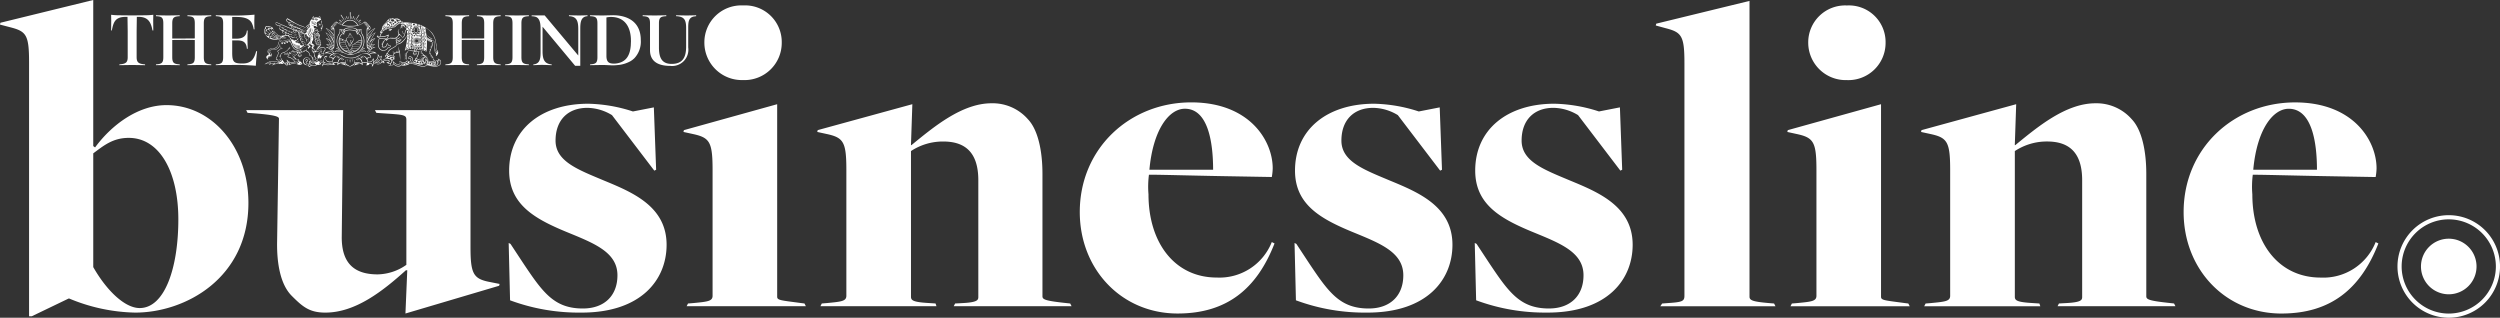 <svg xmlns="http://www.w3.org/2000/svg" width="360.814" height="45.855" viewBox="0 0 360.814 45.855">
  <rect x="0" y="0" width="360.814" height="45.855" fill="#333333" stroke="none"/>
  <g id="BusinessLine" transform="translate(0)">
    <g id="BL_epaper" data-name="BL epaper" transform="translate(0)">
      <g id="Group_3043" data-name="Group 3043">
        <path id="Path_129" data-name="Path 129" d="M-9.576-14.152a7.4,7.4,0,0,1-7.4-7.4,7.4,7.4,0,0,1,7.4-7.4,7.4,7.4,0,0,1,7.4,7.4A7.4,7.4,0,0,1-9.576-14.152Zm0-14.2a6.81,6.81,0,0,0-6.8,6.8,6.81,6.81,0,0,0,6.8,6.8,6.81,6.81,0,0,0,6.8-6.8A6.81,6.81,0,0,0-9.576-28.351Z" transform="translate(362.994 60.008)" fill="#fff"/>
        <path id="Path_130" data-name="Path 130" d="M-2.752-5.5A4.009,4.009,0,0,0,1.257-9.513a4.009,4.009,0,0,0-4.009-4.01,4.009,4.009,0,0,0-4.009,4.01A4.009,4.009,0,0,0-2.752-5.5" transform="translate(356.17 47.973)" fill="#fff"/>
        <path id="Path_127" data-name="Path 127" d="M-16.275-41.523l-.2-.394-.788-.066c-2.3-.2-2.759-.394-2.759-.92V-85.589l-13.463,3.284-.066.263,1.445.394c2.3.591,2.692,1.116,2.692,5.056v33.559c0,.788-.328.92-2.364,1.051l-.854.066-.263.394Zm10.31-32.639A5.366,5.366,0,0,0-.383-79.547a5.29,5.29,0,0,0-5.582-5.385,5.329,5.329,0,0,0-5.582,5.385,5.408,5.408,0,0,0,5.582,5.385M3.1-41.523l-.2-.394-.525-.066c-2.955-.394-3.415-.394-3.415-.92V-70.681L-14.5-66.938l-.065.262,1.511.329c2.3.525,2.692,1.182,2.692,5.188v18.126c0,.788-.722.854-2.758,1.051l-.788.066-.2.394Zm18.848,0-.131-.394-.985-.066c-2.3-.131-2.561-.394-2.561-.92V-63.917A8.358,8.358,0,0,1,22.931-65.3c2.889,0,5.057,1.313,5.057,5.582v16.68c0,.526.131.92-2.168,1.051l-1.182.066-.2.394H41.45l-.2-.394-.591-.066c-3.087-.328-3.415-.525-3.415-.985V-60.633c0-3.152-.591-6.3-2.1-7.881a6.768,6.768,0,0,0-5.254-2.3c-4.269,0-8.341,3.415-11.559,6.042h-.065l.2-5.911L4.8-66.938l-.065.262,1.51.329c2.3.525,2.693,1.182,2.693,5.188v18.126c0,.788-.722.854-2.758,1.051l-.788.066-.2.394Zm30.734-19.7c.525-5.779,2.824-8.8,5.122-8.8,3.349,0,4.072,4.86,4.072,8.8Zm4.072,20.752c7.093,0,11.427-3.546,13.988-10.113l-.394-.2A8.125,8.125,0,0,1,62.4-45.66c-6.042,0-9.851-4.991-9.851-12.018a13.564,13.564,0,0,1,.065-2.824c1.9,0,6.239.131,10.245.2l7.487.131a8.085,8.085,0,0,0,.131-1.248c0-4.006-3.349-9.522-11.755-9.522-8.866,0-16.09,6.633-16.09,15.827,0,8.275,6.042,14.645,14.12,14.645" transform="translate(272.521 85.721)" fill="#fff"/>
        <path id="Path_128" data-name="Path 128" d="M-19-41.894c-2.167,0-4.794-2.561-6.7-5.911V-64.222c1.51-1.117,2.824-2.233,5.122-2.233,4.465,0,7.158,4.925,7.158,11.755,0,7.027-1.97,12.806-5.582,12.806m-15.564,1.182,5.32-2.561h.065a25.917,25.917,0,0,0,9.522,2.036c7.29,0,16.353-4.992,16.353-15.827,0-8.078-5.254-14.119-11.821-14.119-4.137,0-7.946,2.889-10.311,6.108l-.263-.2V-86.354l-13.4,3.284-.066.263,1.511.394c2.3.591,2.692,1.117,2.692,5.057v36.645Zm67.446-4.4.066-.263L31.308-45.7c-2.168-.46-2.561-1.248-2.561-4.991V-70.461H14.956l.2.394.919.066c2.955.2,3.415.2,3.415.92v20.949a7.409,7.409,0,0,1-4.137,1.379c-3.152,0-5.254-1.379-5.188-5.516l.2-18.192H-3.63l.2.394.92.066c3.349.263,3.612.525,3.612.788L.836-51.547c-.066,3.349.525,6.3,2.1,7.88s2.561,2.43,4.86,2.43c4.334,0,8.274-3.087,11.624-6.108h.2l-.263,6.239Zm11.887,3.875c8.669,0,12.281-4.794,12.281-9.785,0-5.516-4.86-7.552-9-9.26-3.743-1.576-7.027-2.758-7.027-5.779,0-2.955,1.773-4.728,4.6-4.728a7.027,7.027,0,0,1,3.546,1.051l6.107,8.012.263-.131-.329-9-3.021.591a21.989,21.989,0,0,0-6.436-1.117c-6.83,0-11.427,3.744-11.427,9.654,0,5.056,3.94,7.093,8.8,9.063,3.678,1.511,6.83,2.824,6.83,6.042,0,2.955-1.9,4.794-4.992,4.794-4.137,0-5.779-2.3-8.669-6.633l-1.773-2.693-.263-.131.2,8.275a28.575,28.575,0,0,0,10.311,1.773M68.085-74.8a5.367,5.367,0,0,0,5.582-5.385,5.29,5.29,0,0,0-5.582-5.385A5.328,5.328,0,0,0,62.5-80.181,5.407,5.407,0,0,0,68.085-74.8m9.063,32.639-.2-.394-.526-.065c-2.955-.394-3.415-.394-3.415-.92V-71.315L59.547-67.572l-.066.263,1.511.328c2.3.526,2.693,1.182,2.693,5.188v18.126c0,.788-.722.854-2.759,1.051l-.788.065-.2.394Zm18.848,0-.131-.394-.985-.065c-2.3-.131-2.561-.394-2.561-.92V-64.551A8.359,8.359,0,0,1,96.98-65.93c2.89,0,5.057,1.313,5.057,5.582v16.681c0,.525.131.92-2.167,1.051l-1.182.065-.2.394H115.5l-.2-.394-.591-.065c-3.087-.328-3.415-.526-3.415-.985V-61.267c0-3.153-.591-6.3-2.1-7.881a6.765,6.765,0,0,0-5.254-2.3c-4.269,0-8.34,3.415-11.558,6.042h-.066l.2-5.911-13.66,3.743-.066.263,1.511.328c2.3.526,2.692,1.182,2.692,5.188v18.126c0,.788-.722.854-2.758,1.051l-.788.065-.2.394Zm30.734-19.7c.526-5.779,2.824-8.8,5.122-8.8,3.35,0,4.072,4.86,4.072,8.8ZM130.8-41.106c7.092,0,11.427-3.546,13.988-10.114l-.394-.2a8.125,8.125,0,0,1-7.946,5.122c-6.042,0-9.851-4.991-9.851-12.018a13.527,13.527,0,0,1,.066-2.824c1.9,0,6.239.131,10.245.2l7.487.132a8.026,8.026,0,0,0,.131-1.248c0-4.006-3.349-9.522-11.755-9.522-8.866,0-16.09,6.633-16.09,15.827,0,8.275,6.042,14.645,14.12,14.645m27.385-.131c8.669,0,12.281-4.794,12.281-9.785,0-5.516-4.86-7.552-9-9.26-3.743-1.576-7.027-2.758-7.027-5.779,0-2.955,1.773-4.728,4.6-4.728a7.027,7.027,0,0,1,3.546,1.051l6.107,8.012.263-.131-.328-9-3.021.591a21.99,21.99,0,0,0-6.436-1.117c-6.83,0-11.427,3.744-11.427,9.654,0,5.056,3.94,7.093,8.8,9.063,3.678,1.511,6.83,2.824,6.83,6.042,0,2.955-1.9,4.794-4.992,4.794-4.137,0-5.779-2.3-8.669-6.633l-1.773-2.693-.263-.131.2,8.275a28.575,28.575,0,0,0,10.311,1.773m26.006,0c8.669,0,12.281-4.794,12.281-9.785,0-5.516-4.86-7.552-9-9.26-3.743-1.576-7.027-2.758-7.027-5.779,0-2.955,1.773-4.728,4.6-4.728a7.029,7.029,0,0,1,3.546,1.051l6.107,8.012.263-.131-.328-9-3.021.591a21.989,21.989,0,0,0-6.436-1.117c-6.83,0-11.427,3.744-11.427,9.654,0,5.056,3.94,7.093,8.8,9.063,3.678,1.511,6.83,2.824,6.83,6.042,0,2.955-1.9,4.794-4.991,4.794-4.137,0-5.779-2.3-8.669-6.633l-1.773-2.693-.263-.131.2,8.275a28.575,28.575,0,0,0,10.311,1.773" transform="translate(39.159 86.354)" fill="#fff"/>
        <path id="Path_131" data-name="Path 131" d="M0-43.008H358.645V-88.65H0Z" transform="translate(0 88.65)" fill="none"/>
        <path id="Path_1015" data-name="Path 1015" d="M84.435.587V.459L83.1.488,81.542.459V.587c1.16.057,1.447.5,1.447,1.733V4.97c0,1.6-.53,2.506-2.091,2.506-1.447,0-1.833-.93-1.833-2.391V1.619c0-.874.286-.988,1.06-1.031V.459L78.434.488,76.716.459V.587c.773.043,1.059.143,1.059,1.031V5.5c0,1.832,1.5,2.262,2.893,2.262A2.346,2.346,0,0,0,83.289,5.1V2.321c0-.89.055-1.505.788-1.684ZM75.026,4.182,75,4.814c-.111,1.408-.635,2.337-1.939,2.575a2.464,2.464,0,0,1-.587.043c-.716-.015-.989-.33-.989-1.117V.773A3.2,3.2,0,0,1,72.133.7C74,.7,74.909,1.948,75.015,3.8l.01.379m.237,2.7.235-.2a3.481,3.481,0,0,0,.947-2.647c0-2.607-1.876-3.58-4.038-3.58L70.888.488,69.126.459V.587c.788.043,1.06.143,1.06,1.045V6.5c0,.888-.287.988-1.06,1.046v.115l1.748-.029c.4,0,.8.029,1.2.043a5.761,5.761,0,0,0,1-.029,4.553,4.553,0,0,0,1.927-.584l.257-.176M68.754.587V.459L67.565.488,66.076.459V.587c1.174.043,1.346.773,1.346,1.9v3.78L62.568.473H60.691V.6a1.863,1.863,0,0,1,.63.1c.6.243.659,1.088.659,1.69V5.628c0,.93,0,1.847-1.045,1.919v.115c.4-.015.816-.043,1.217-.043.487,0,.96.029,1.432.043V7.547c-1.117-.072-1.318-.831-1.318-1.919V2.105l4.7,5.642h.745V2.492c0-.833.025-1.728.866-1.884l.18-.021M60.29,7.662V7.547c-.773-.057-1.074-.158-1.074-1.046V1.633c0-.888.287-1,1.074-1.045V.459l-1.7.029L56.868.459V.587c.787.043,1.06.143,1.06,1.045V6.5c0,.888-.287.988-1.06,1.046v.115l1.718-.029,1.7.029m-4.067,0V7.547c-.759-.057-1.074-.158-1.074-1.046V1.633c0-.888.3-1,1.074-1.045V.459L54.491.488,52.8.459V.587c.788.043,1.046.143,1.046,1.045V3.8L52,3.81H50.609V1.633c0-.888.272-1,1.06-1.045V.459l-1.7.029L48.247.459V.587c.787.043,1.059.143,1.059,1.045V6.5c0,.888-.286.988-1.059,1.046v.115l1.718-.029,1.7.029V7.547c-.773-.057-1.06-.158-1.06-1.046V4.024l1.575-.014,1.661.014V6.5c0,.888-.258.988-1.046,1.046v.115l1.691-.029,1.732.029M46.6,7.332l.086-.025.086-.046.057.229c-.043,0-.057.029-.1.043l-.043-.116L46.6,7.332m-.172.244H46.3c.015-.115.057-.2.173-.2.1,0,.157.1.172.186l-.215.015M46.2,4.082h.014V4.1m-.029.143-.043-.028c0-.029.014-.057.043-.057a.038.038,0,0,1,.043.043l-.011.032-.032.01m.015-.1-.057.029L46.113,4.1a.046.046,0,0,0,.043-.043h.015v.029l.029.057m-.143-.071-.014-.015.014-.029.029.029m-.057.129-.057-.029c0-.029.029-.043.057-.043s.029.015.029.043l-.029.029M46.041,4l-.015.043.015.043a.1.1,0,0,0-.072.043V4.11l-.029-.071h.015L46.013,4h.029m-.115,3.523.054-.126a.135.135,0,0,1,.118-.061c.1,0,.114.158.114.215v.014l-.286-.043M45.912,4,45.9,3.982l.014-.015.015.015m-.043-.072v.057l.015.057-.015-.014-.071.029.014-.029L45.8,3.967l.054-.018m.022.16-.032.016L45.8,4.082l.015-.029h.029c.029,0,.043.015.043.029l-.01.027m-.089-.2L45.769,3.9l.015-.015L45.8,3.9m-.065-.029.008.043-.043.015a.088.088,0,0,0,0-.086l.043-.015h.029l-.036.043m-.05,3.709.029-.029.143.029m-.172-3.623.029-.015.029.043-.029.043a.046.046,0,0,1-.043-.043V3.967l.015-.014m0-.187-.015.029-.014-.029.014-.015m.262,3.387.3.036a.9.9,0,0,0,.458-.1l.086.085a.736.736,0,0,1-.4.129c-.143,0-.687-.057-.731-.214l.015-.015.276.079m-.276.307-.029-.014c0-.057.029-.187.115-.187s.115.086.115.158l-.014.086-.086-.015c.014-.043.043-.071.043-.115l-.066.049-.077.037m-.043.215.043-.043a8.577,8.577,0,0,0,1.046.115.462.462,0,0,0,.516-.43A.3.3,0,0,0,47.1,7.06a.4.4,0,0,1,.23.057A.162.162,0,0,0,47.373,7a.32.32,0,0,0-.086-.2.5.5,0,0,1,.272.43c0,.43-.459.573-.788.573a5.5,5.5,0,0,1-.7-.1l-.224-.027-.235-.016m-.057-3.838h.029c.029,0,.043,0,.043.029a.038.038,0,0,1-.043.043l-.029-.015V3.824l-.014-.229.1.129-.014.072-.031,0m-.141,3.734.1-.129-.014.029.029.057M45.411,3.9l.031.066.011.078c0,.029-.015.157-.043.157s-.029-.129-.029-.157l0-.078.025-.066m0,1.156,0,.089-.029.143c-.029,0-.029-.129-.029-.158s0-.143.029-.143l.025.068m0-2.03,0,.04-.013.017c-.029.015-.057-.187-.057-.229l.015-.057c.014-.007.029.043.039.1l.018.131m0,1.5.044.018.013.039a.068.068,0,0,1-.071.072.079.079,0,0,1-.057-.072l.025-.039.047-.018m.023-1.1.02.045a.065.065,0,0,1-.071.057.061.061,0,0,1-.057-.057.052.052,0,0,1,.057-.057l.052.013M45.4,5.476l.025.052a.076.076,0,0,1-.071.071c-.057,0-.086-.029-.086-.071s.029-.072.086-.072l.046.02m.011-1.709-.067-.061a.353.353,0,0,1-.091-.226.4.4,0,0,1,.1-.243.307.307,0,0,0-.057.214l.03.174.085.141m-.015.558-.077.131L45.3,4.6a.4.4,0,0,0,.057.258A.425.425,0,0,1,45.24,4.6l.041-.147.116-.126M45.168,5.4l.031-.041.041-.031-.043.087m.015-3.007.052.013.02.045a.065.065,0,0,1-.071.057.062.062,0,0,1-.057-.057l.018-.045.039-.013m0,.315-.118-.129a.317.317,0,0,1-.054-.172.421.421,0,0,1,.1-.229.48.48,0,0,0-.043.215l.03.168.085.147M45.182,4l-.038.159-.092.127A.392.392,0,0,0,45.125,4a.534.534,0,0,0-.1-.286.365.365,0,0,1,.147.2l.01.083m-.043,3.122-.007-.089-.05-.068h-.057a.822.822,0,0,1,.315-.472.843.843,0,0,1,.358.5h-.086l-.124-.18-.177-.136a.978.978,0,0,1,.072.344.53.53,0,0,1-.086.3l-.063-.111-.1-.089M45.031,5.4l.065-.02a.072.072,0,0,1,0,.144c-.057,0-.087-.029-.087-.072l.022-.052m-.007-.922L45,4.6l-.015-.1a.136.136,0,0,1,.029-.1l.015.086m.054-1.575.034.075.013.083a.425.425,0,0,1-.115.258.558.558,0,0,0,.058-.258.377.377,0,0,0-.1-.272l.111.115m-.054,1.031.047.023L45.1,4a.093.093,0,0,1-.072.086c-.043,0-.057-.043-.057-.086l.018-.04.039-.017m-.057,1.346.064-.125.022-.147a.453.453,0,0,0-.072-.272A.405.405,0,0,1,45.11,5a.331.331,0,0,1-.045.159l-.1.127m.057-1.7-.011.085-.032.073-.029-.158.029-.171c.022,0,.032.039.038.08l.006.091m-.115,1.9.143-.222a.511.511,0,0,0,.1-.222c0-.157-.115-.3-.115-.472,0-.229.243-.344.243-.544s-.2-.3-.2-.5.143-.314.143-.5c0-.243-.315-.272-.315-.615,0-.129.1-.229.071-.358l.029.115-.043.244.014.105c.064.22.316.272.316.51,0,.187-.143.33-.143.5s.2.3.2.5-.229.344-.229.558c0,.158.1.3.1.458a.37.37,0,0,1-.115.244l-.2.2M44.9,2.864V2.793a.192.192,0,0,1,.029-.129l.015.071-.043.129m.072.129.047.027.025.059a.1.1,0,0,1-.072.057.076.076,0,0,1-.072-.071l.025-.047.047-.025m.1,4.2-.031.138-.085.105H44.9l-.071-.244m.1-5.083L44.9,2.15l-.034.013c-.043,0-.071-.015-.071-.057a.065.065,0,0,1,.071-.057l.034.018.023.039m.029,3.279-.034.059-.066.027a.083.083,0,0,1-.086-.087c0-.057.029-.1.086-.1l.066.029.034.071m.559.315.046-.551.025-.551-.014-.63a.068.068,0,0,0,.086.015l-.015.029a.1.1,0,0,0,.086.1L45.8,4.1l-.014.014a.107.107,0,0,0,.1.1.08.08,0,0,0,.072-.043s.043.1.1.1l.072-.029a.092.092,0,0,0,.085.086c.072,0,.1-.043.1-.086s-.015-.085-.057-.085c.029-.015.057-.057.043-.072h.187l-.029.243v.015a.693.693,0,0,1-.315.172.731.731,0,0,0,.3-.086l-.029.086a.485.485,0,0,1-.258.157.476.476,0,0,0,.229-.071l-.014.071a.6.6,0,0,1-.258.158.6.6,0,0,0,.229-.057l-.029.086a1.328,1.328,0,0,1-.272.157.687.687,0,0,0,.243-.071l-.029.071-.229.129.186-.043-.085.2a2.268,2.268,0,0,1-.258.144l.214-.058a.984.984,0,0,0-.129.358l.029.172A.468.468,0,0,1,45.8,6.1a.752.752,0,0,0,.215-.115,1.521,1.521,0,0,0,.171.244.639.639,0,0,1-.2.143.363.363,0,0,0,.228-.1l.057.058a.364.364,0,0,1-.171.157.272.272,0,0,0,.2-.1l.057.057a.3.3,0,0,1-.186.143h.014a.282.282,0,0,0,.2-.086l.029.029a.336.336,0,0,1-.186.158.476.476,0,0,0,.229-.1l.086.158s-.086.143-.172.157a.361.361,0,0,0,.215-.086l.014.015c-.057.071-.115.143-.187.158a.4.4,0,0,0,.215-.087l.029.087a.718.718,0,0,1-.43.114,1.124,1.124,0,0,1-.516-.114.3.3,0,0,0-.043-.187h.072l.172-.015a.346.346,0,0,1-.358-.2l.115.015.129-.015a.547.547,0,0,1-.386-.129l.129.014.143-.014a.629.629,0,0,1-.458-.187.637.637,0,0,0,.229.043L45.6,6.3H45.54c-.472,0-.687-.459-.831-.845l.407.1.4.143m-.917-1.618-.043-.014.057-.029.029.029m-.068.583-.032-.025c0-.057.086-.072.115-.072s.1.015.1.043c0,.057-.1.057-.129.057l-.054,0m.04-.34-.043.014a.064.064,0,0,1-.043-.057l.014-.014.041.018.031.039m.029.043.053.006.032.038c0,.043-.085.071-.114.071s-.086-.014-.086-.057c0-.021.022-.036.047-.045l.068-.013m.029.4.053.012.032.045c0,.043-.1.057-.129.057v.043c0,.015,0,.1-.057.1-.029,0-.043-.085-.043-.1,0-.075.024-.126.078-.147l.065-.01m-.172-1.189.014-.036a.175.175,0,0,1,.115-.036c.029,0,.086,0,.086.043s-.086.071-.129.071l-.054-.01-.032-.032m.1,1.661.066.022.034.064c0,.043-.057.086-.1.086a.1.1,0,0,1-.1-.086l.029-.064.071-.022M44.48,7.475l.4.015a.341.341,0,0,1-.172.043l-.115-.017-.115-.04m.115-4.181.061.01.04.032c0,.057-.1.072-.129.072s-.1-.015-.1-.057c0-.022.022-.036.048-.045l.08-.013m-.115.573h-.014c0-.043.029-.043.057-.057l-.029-.029c0-.043.1-.072.129-.072s.086.014.086.043c0,.072-.129.072-.172.072l-.013.032-.045.011m.043.629v.015l-.045-.01-.013-.033V4.454l.039.01m-.039,2.925.061-.118a.175.175,0,0,1,.125-.054c.115,0,.143.1.143.187v.014l-.329-.029m.017-4.206-.032-.032c0-.043.1-.072.129-.072s.086.015.086.057-.1.057-.129.057l-.054-.01m.054-1.107-.041.039-.073.018c-.029,0-.086-.015-.086-.057s.1-.057.129-.057l.046.013.025.045m-.244,1.661V3.709c0-.029.015-.057.043-.057l.015.015-.018.046-.04.025m.029.888-.015.029L44.28,4.6l.014-.029m.029.172.033.012a.123.123,0,0,1,.024.089c0,.029,0,.114-.057.114-.029,0-.043-.085-.043-.114l.01-.061.033-.039m.043.415.066.027.034.059a.1.1,0,0,1-.1.086.076.076,0,0,1-.086-.086l.022-.059.064-.027M44.353,3.35l.027.059a.087.087,0,0,1-.087.1c-.071,0-.115-.029-.115-.1,0-.043.043-.086.115-.086l.059.027m.041-1.516-.043.091a.114.114,0,0,1-.087.038c-.086,0-.143-.043-.143-.129l.029-.086.244.086m-.1,4.949-.2-.11a3.333,3.333,0,0,0,.358-.845.327.327,0,0,0-.043-.158l.314-.014.115.243-.071.015a.456.456,0,0,1-.214-.086.4.4,0,0,0,.329.129,1.307,1.307,0,0,0,.244.33h-.057a.85.85,0,0,1-.458-.129.885.885,0,0,0,.573.187l.1.1-.071.057a.994.994,0,0,1-.573-.129,1.08,1.08,0,0,0,.516.2l-.086.1h-.029a1.224,1.224,0,0,1-.53-.143,1.156,1.156,0,0,0,.53.215l-.058.086h-.029a.927.927,0,0,1-.543-.158.88.88,0,0,0,.543.229l-.014.057A1.523,1.523,0,0,1,44.5,6.87l-.207-.087m-.2-3.188.029.043c0,.029-.014.029-.029.043-.014-.014-.029-.014-.029-.043l.029-.043m0,1.131.027-.014c.029,0,.043.086.043.115s-.015.1-.043.1-.057-.086-.057-.1l.013-.068.017-.032m0-.1.015.029-.043.057-.014-.057.01-.015m-.01.96.029-.244.616.1.028.187-.342-.011m-.346,1.686.072-.142c.032-.048.071-.087.115-.087.115,0,.158.172.158.258v.029l-.344-.057m.072-2.191.066.024a.1.1,0,0,1,.034.077c0,.043-.057.086-.1.086a.1.1,0,0,1-.1-.086l.029-.077.072-.024m-.029-1.732-.011.056-.032.045c-.043,0-.057-.086-.057-.1s.014-.115.057-.115l.032.047.011.068m-.157,3.422V6.8a.149.149,0,0,1,.057-.115,1.809,1.809,0,0,0,1.074.344v.043l-.014.057H44.91a2.033,2.033,0,0,1-.789-.181l-.2-.134m.171-2.907.085.02a.258.258,0,0,1,.145.224.249.249,0,0,1-.23.243.238.238,0,0,1-.228-.243A.248.248,0,0,1,44,3.929l.09-.02m-.22-.245.006.045v.029l-.043-.057V3.652m.014,1h-.014V4.626a.064.064,0,0,1,.043-.057l.015.014-.011.047-.032.025m.016.071.027-.014c.043,0,.057.072.057.115,0,.015-.015.086-.057.086s-.057-.071-.057-.086l.013-.068.017-.032m-.045.86.032-.129.011-.129.129.015-.029.258m-.051-3.366.038-.051.041-.02c.129,0,.2.43.2.53,0,.129-.057.228-.2.228s-.2-.1-.2-.228l.057-.3.064-.162M43.854,6.2l-.032.017-.029-.057h.072m.052-1.025.034.066c0,.043-.057.086-.1.086a.083.083,0,0,1-.086-.086.1.1,0,0,1,.086-.1l.066.034m-.093-2.757-.073.374a.241.241,0,0,0,.243.243c.172,0,.229-.115.229-.258,0-.115-.1-.659-.229-.659-.032,0-.064.036-.092.091l-.078.208m.07,4.6.041.044a.4.4,0,0,1,.03.185v.1l-.15-.055c-.057-.023-.108-.052-.108-.088s.036-.075.077-.109l.11-.077m-.172-3.637.071-.029c.057,0,.086.043.086.1s-.029.1-.086.1a.1.1,0,0,1-.1-.1l.029-.072m.055.829.051.017.022.027c0,.028-.086.1-.115.114l.129-.029.029.029-.043.129a.254.254,0,0,1,.115-.072c.043,0,.043.129.029.158.014-.015.071-.129.1-.129s.072.1.086.115V4.5s0-.115.029-.115a.339.339,0,0,1,.129.086l-.043-.143c0-.014,0-.029.029-.029l.129.029c-.029-.014-.115-.071-.115-.114s.129-.057.143-.057c-.014,0-.143-.015-.143-.057s.086-.1.115-.115L44.323,4l-.029-.014a.275.275,0,0,1,.043-.143.192.192,0,0,1-.129.086c-.043,0-.029-.129-.029-.158-.014.029-.057.129-.086.129s-.071-.1-.086-.129v.057c0,.043,0,.1-.043.1s-.086-.043-.115-.072a.193.193,0,0,1,.043.115c0,.029-.015.029-.043.029l-.129-.014c.029.014.129.071.129.115s-.143.057-.157.057l.084.013m-.112-.356h.014c.029-.015.043.014.043.043h-.015l-.043-.043m.037.669-.037.017H43.65l-.014-.014c0-.029.043-.043.071-.043l-.006.04m.024.3.01.061c0,.029-.014.1-.043.1-.057,0-.057-.071-.057-.1s0-.1.057-.1l.032.039m-.089,1.178V5.943h.071l-.071-.029V5.9l.086.015-.072-.043.015-.014h.057l-.057-.029.014-.015.072.015h.029c-.029,0-.072-.015-.072-.043V5.772l.1.014-.072-.043.086-.015c.143,0,.186.115.214.229a.562.562,0,0,1-.2.072L43.731,6l-.095-.047m-.029-1.8.087-.047.1-.025c-.029-.029-.157-.086-.157-.129s.029-.029.043-.029l.187.043a.321.321,0,0,1-.086-.172l.014-.014V3.767c.043,0,.129.072.172.115l-.014-.115.014-.086c.071,0,.115.129.129.158.015-.015.072-.172.115-.172s.015.172.015.214c.043-.043.1-.115.158-.115l.014.043a.351.351,0,0,1-.057.157.278.278,0,0,1,.143-.043c.043,0,.057,0,.057.029a.191.191,0,0,1,.115-.043c.029,0,.086,0,.086.057,0,.029-.1.057-.115.057s-.1-.014-.1-.043a.262.262,0,0,1-.143.1.357.357,0,0,1,.186.043l.1-.029c.029,0,.085.014.085.057s-.1.057-.129.057-.071,0-.086-.029a.41.41,0,0,1-.143.043c.029.014.143.086.143.129,0,0,0,.029-.057.029a.325.325,0,0,1-.157-.043.328.328,0,0,1,.086.172l-.029.029c-.057,0-.129-.072-.158-.115v.1c0,.015,0,.1-.015.1-.057,0-.1-.129-.115-.158-.014.029-.057.158-.114.158s-.015-.158-.015-.187a.3.3,0,0,1-.172.1l-.014-.029c0-.043.057-.115.086-.172l-.187.043-.029-.014h-.014c0-.043.129-.129.157-.143l-.1-.025-.082-.046M43.592,6l.015-.015a.348.348,0,0,0,.458,0h.015V6c0,.071-.2.129-.243.129a.4.4,0,0,1-.229-.086l.057.015L43.592,6m.115-4.339L43.8,1.7l.038.092a.128.128,0,0,1-.129.129.142.142,0,0,1-.143-.129.123.123,0,0,1,.045-.092l.1-.038m-.055,3.478.027.059c0,.043-.043.1-.086.1a.122.122,0,0,1-.1-.1c0-.043.057-.086.1-.086l.059.027m0-.9-.012.034a.127.127,0,0,1-.089.024c-.029,0-.115-.014-.115-.057s.072-.057.1-.057L43.6,4.2l.047.039m-.014-.83-.038.025-.049,0a.155.155,0,0,1-.115-.029L43.42,3.38l.014-.029.072-.029a.169.169,0,0,1,.115.048l.014.038m0,.415-.038.032-.049.011a.163.163,0,0,1-.115-.043V3.9l-.014-.1.014-.014c.015-.029.057-.029.086-.029a.156.156,0,0,1,.1.037l.014.035m0,.644L43.6,4.5l-.049.01-.115-.029-.014-.029.014-.029.072-.015a.189.189,0,0,1,.115.024l.014.033m-.2-.888.036-.025.036,0c.043,0,.129.015.129.057s-.087.043-.1.043l-.1-.015-.029-.043.029-.015m0-.83.068-.04.089-.017a.3.3,0,0,1,.143.057V2.664l-.086-.029-.115.029c-.057,0-.1-.029-.1-.086a.113.113,0,0,1,.115-.115.237.237,0,0,1,.215.115l.015-.1c-.057-.143-.23-.014-.23-.157,0-.029.043-.057.087-.057a.19.19,0,0,1,.157.115l.029-.057c-.029-.129-.172-.029-.172-.158a.062.062,0,0,1,.057-.057c.072,0,.115.057.158.115l.014-.057c-.029-.086-.115-.057-.115-.129l.029-.043c.072,0,.1.072.129.115.014-.029.029-.029.043-.029l-.014-.115c0-.029.014-.057.043-.057s.043.015.043.057l-.029.1c.029.014.043.014.057.043.015-.043.057-.115.1-.115l.029.015.014.043c0,.043-.086.029-.1.115l.014.072a.166.166,0,0,1,.143-.129c.029,0,.058.043.058.072,0,.071-.129.029-.173.129l.029.072c.043-.057.115-.129.187-.129a.093.093,0,0,1,.072.072c0,.1-.187.029-.23.143l.015.086a.248.248,0,0,1,.172-.086.13.13,0,0,1,.143.115.08.08,0,0,1-.071.086l-.173-.029-.057.014.015.1a.3.3,0,0,1,.143-.057.172.172,0,0,1,.172.157c0,.057-.029.086-.071.086-.072,0-.115-.086-.2-.086h-.071l-.015.057c.086,0,.215.057.215.129s-.1.144-.158.144-.071-.144-.157-.187l-.072.029a.136.136,0,0,1,.072.115.128.128,0,0,1-.129.129.117.117,0,0,1-.115-.129.12.12,0,0,1,.086-.129l-.072-.014c-.115.029-.1.187-.172.187s-.158-.086-.158-.129c0-.086.158-.143.23-.143L43.75,2.85h-.057c-.115,0-.129.086-.215.086l-.043-.029a.079.079,0,0,1-.043-.072l.043-.085m0,1.861h.043c.043,0,.129,0,.129.057,0,.029-.058.058-.087.058L43.434,4.7a.065.065,0,0,1-.057-.043l.057-.043m0-1.489.068.02c.025.013.047.03.047.052,0,.043-.086.043-.115.043s-.1-.015-.1-.072l.039-.032.061-.01m0-.845.039.016.018.027c0,.029-.043.043-.057.057h-.043c-.029,0-.115-.015-.115-.057s.029-.05.063-.054l.094.01m0-.214.02.016.009.027-.029.057h-.057c-.029,0-.114-.015-.114-.072,0-.028.057-.043.085-.043l.086.015m0-.2.029.043-.029.015-.071.014c-.043,0-.129-.014-.129-.057s.057-.043.085-.043l.057,0,.057.025M43.42,5.2l-.029.066L43.32,5.3c-.043,0-.085-.057-.085-.1a.092.092,0,0,1,.085-.086l.072.027.029.059m0-3.523-.032.045-.054.013c-.043,0-.129-.015-.129-.072,0-.029.071-.043.085-.043a.21.21,0,0,1,.115.03l.014.027M43.177,4.64l0,.085-.025.073c-.015,0-.015-.143-.015-.158s0-.157.015-.157l.025.073,0,.084m.023-.533.02.047a.067.067,0,0,1-.071.071.065.065,0,0,1-.057-.071c0-.029.029-.072.057-.072l.052.025m.234.018.029.014h-.029c-.043.015-.071.029-.071.072a.146.146,0,0,0,.071.114l.029.015h-.029c-.043.014-.086.043-.086.071a.166.166,0,0,0,.086.129l.015.014h-.015c-.043.015-.115.015-.115.086,0,.043.057.087.086.1-.043.029-.1.057-.1.1a.087.087,0,0,0,.043.086.225.225,0,0,1,.086-.115l.057-.015.057.029c0,.057-.086.115-.115.143V5l.043.014c.071,0,.086-.057.1-.1a.14.14,0,0,0,.115.1c.057,0,.086-.043.1-.1,0,.057.043.115.086.115.072,0,.1-.057.115-.115.029.043.057.115.129.115.043,0,.086-.072.086-.115a.169.169,0,0,0,.144.129.148.148,0,0,0,.1-.071c.015.043.043.129.1.129a.106.106,0,0,0,.1-.086c.015.043.043.086.086.086a.1.1,0,0,0,.086-.1c0-.071-.086-.086-.143-.071.029-.057.157-.057.157-.129,0-.1-.086-.086-.157-.086.043-.057.157-.057.157-.143s-.129-.072-.171-.072c.043,0,.157-.071.157-.129s-.115-.086-.157-.086c.043-.029.157-.071.157-.129s-.043-.086-.1-.086a.139.139,0,0,0,.1-.129c0-.057-.072-.086-.115-.086.029-.029.1-.071.1-.129s-.057-.071-.1-.071a.182.182,0,0,0,.1-.143c0-.043-.1-.071-.129-.086.043-.014.115-.057.115-.115s-.086-.086-.115-.086c.029-.029.115-.071.115-.143,0-.043-.086-.072-.115-.072a.165.165,0,0,0,.086-.129c0-.057-.1-.086-.143-.086a.19.19,0,0,0,.086-.129c0-.057-.086-.072-.115-.086a.139.139,0,0,0,.1-.115c0-.072-.1-.086-.158-.086.043-.029.1-.072.1-.129s-.1-.071-.143-.086c.043-.015.115-.086.115-.129s-.057-.072-.086-.072l.043-.071.115.029a14.775,14.775,0,0,1,.229,2.219c0,.358,0,.745-.029,1.1a4.578,4.578,0,0,0-1.174-.172h-.272l-.228.029a5.914,5.914,0,0,0,.085-1V4a14.2,14.2,0,0,0-.243-2.449l.2.015-.08.034-.034.029-.014.038c0,.087.071.1.129.115-.043.014-.115.057-.115.1s.1.115.157.115c-.043.015-.129.057-.129.1,0,.072.1.1.143.115-.029.014-.1.043-.1.086s.085.115.129.115a.158.158,0,0,0-.1.115c0,.057.085.086.129.1-.043.015-.129.043-.129.115,0,.043.085.086.143.1-.043.015-.114.057-.114.1s.085.115.114.129c-.029.014-.086.057-.086.1s.086.086.115.1c-.029.029-.115.071-.115.115s.086.1.129.115c-.043,0-.1.043-.1.085s.057.1.115.115l.015.015h-.015c-.057.014-.1.029-.1.086l.029.073.071.041h.015l-.015.015c-.043,0-.1.043-.1.071l.034.07.066.059L43.42,4.01,43.434,4l.086-.014c.029,0,.115.014.115.057s-.072.043-.087.043a.12.12,0,0,1-.115-.043v.086m-.386,3.322.006-.045-.006-.055a1.748,1.748,0,0,1,.386-.015l.473.072.358.086a1.392,1.392,0,0,0,.416.115h.029a.367.367,0,0,0,.416-.4.441.441,0,0,1,.086.2l-.015.143a.753.753,0,0,0,.272-.645.455.455,0,0,1,.115.286.551.551,0,0,1-.186.372l.214-.043.015.014-.126.122a.756.756,0,0,1-.475.151,3.156,3.156,0,0,1-.874-.229,3.036,3.036,0,0,0-.716-.158L43.363,7.4l-.168.01-.147.032M43.177,3.9l-.085.13-.03.142a.484.484,0,0,0,.071.243.325.325,0,0,1-.1-.257.3.3,0,0,1,.078-.207l.065-.05m.014-.817-.018.052-.039.02-.071-.029a.546.546,0,0,0,.129.258.35.35,0,0,1-.172-.3.284.284,0,0,1,.1-.229.371.371,0,0,0-.057.215c0-.029.029-.043.071-.043l.034.018.023.039M43,5.161l.059-.02a.072.072,0,0,1,0,.143.08.08,0,0,1-.086-.072L43,5.161M43.019,1.9l.039.02.018.052a.062.062,0,0,1-.057.057.065.065,0,0,1-.071-.057l.02-.052.052-.02m-.014,3.136.045.018.013.039v.015L43.048,5.1c-.043,0-.086.029-.086.057L42.934,5.1l.02-.039.052-.018m.01-.18.09-.034a.508.508,0,0,0-.214.386l-.015-.129a.243.243,0,0,1,.066-.166l.073-.057m-.038,1.792-.1.064a.278.278,0,0,1,.272-.244.363.363,0,0,1,.286.172.307.307,0,0,1,.043.172.421.421,0,0,1-.043.2.924.924,0,0,1-.186.272l-.2.043a.175.175,0,0,0-.086-.143c.158-.043.344-.114.344-.286a.246.246,0,0,0-.229-.272l-.1.022m.043-4.418L42.9,2.105a.329.329,0,0,1-.048-.172.318.318,0,0,1,.086-.215.325.325,0,0,1-.043-.157V1.518a.34.34,0,0,1,.071.187l-.014.043-.015-.015a.341.341,0,0,0-.043.172.518.518,0,0,0,.072.264l.057.066M42.991,3.58l-.03.133-.085.111a.376.376,0,0,0,.072-.244.453.453,0,0,0-.1-.272l.1.115.039.157m-.1-1.088.039.157a.357.357,0,0,1-.115.258.415.415,0,0,0,.072-.258.379.379,0,0,0-.1-.272l.1.115m-.047,1.016.039.02.018.052c0,.029-.029.072-.057.072s-.057-.043-.057-.072l.013-.046.045-.025m-.043.272.025.068,0,.089c0,.015,0,.143-.029.143l-.029-.143.029-.157m.015,1.431.064.018.022.039c0,.057-.029.072-.086.072a.067.067,0,0,1-.072-.072l.025-.039.047-.018m-.072,2.32.038-.119a.1.1,0,0,1,.092-.066.121.121,0,0,1,.1.057.23.23,0,0,1-.1.08l-.126.048M42.8,3.151l-.009.084-.02.073c-.029,0-.043-.143-.043-.157s.014-.158.043-.158l.02.073.009.085m.038,1.26.034.158a.391.391,0,0,1-.1.258.442.442,0,0,0,.072-.258.394.394,0,0,0-.115-.272l.064.051.045.064m0-1.808.02.047a.077.077,0,0,1-.071.072.093.093,0,0,1-.072-.072.092.092,0,0,1,.072-.071l.052.024M42.8,4.569l-.013.047-.045.024c-.029,0-.057-.043-.057-.071a.066.066,0,0,1,.057-.072l.045.02.013.052M42.912,2.3l.113.129a.3.3,0,0,1,.052.168c0,.187-.129.329-.129.487,0,.187.186.315.186.516,0,.229-.229.344-.229.559,0,.157.129.286.129.458s-.215.316-.316.458c.057-.129.244-.329.244-.444,0-.172-.115-.3-.115-.472,0-.244.215-.358.215-.559s-.187-.3-.187-.516c0-.172.129-.3.129-.472,0-.258-.33-.272-.33-.63,0-.129.1-.229.071-.344a.131.131,0,0,1,.043.1c0,.086-.043.158-.043.244a.337.337,0,0,0,.052.184l.113.134m-.279,3.662.015-.043a.4.4,0,0,0,.229-.43,2.272,2.272,0,0,0,.558.143l.358.029v.029a.276.276,0,0,0-.2.258A.076.076,0,0,0,43.549,6c0,.086.158.157.215.157,0,.043.015.086.057.086s.072-.043.072-.086c.071,0,.228-.071.228-.157a.062.062,0,0,0-.057-.057.274.274,0,0,0-.214-.258V5.671a3.2,3.2,0,0,0,.53,0V5.7l-.039.226c-.073.237-.226.5-.291.733l-.057-.029c-.086,0-.143.115-.143.186l.043.086c-.115.029-.258.144-.258.272,0,.071.057.1.1.129l-.3-.014h-.143l.143-.158a.5.5,0,0,0,.115-.315.4.4,0,0,0-.115-.3.422.422,0,0,0-.286-.115c-.215,0-.287.157-.287.344v.071a.231.231,0,0,1,.2-.115.166.166,0,0,1,.172.172c0,.144-.172.244-.272.286V7.146c0-.086-.172-.129-.244-.143a1.506,1.506,0,0,1-.1-.616l0-.214.017-.215m0-4.181-.014.057a.314.314,0,0,1-.057-.187V1.6l.052.086.02.087m0,3.207.015.043c0,.043-.029.229-.072.229-.028,0-.028-.029-.028-.043a.609.609,0,0,1,.054-.2l.031-.03m.016.312.027.047a.081.081,0,0,1-.086.072.068.068,0,0,1-.071-.072.077.077,0,0,1,.071-.072l.059.025m-.259,2.323.05-.08a.131.131,0,0,1,.093-.048.493.493,0,0,1,.157.071l-.3.057m-.172-4.553-.007-.047-.05-.025-.015.014.029.1-.029.129.052-.075M42.3,1.69l-.071-.029-.144-.243.087.043m-.115,6h-.043l.014-.115c.23,0,.6-.029.716-.272.043.014.129.043.129.085,0,.183-.37.261-.622.288l-.194.013m.015-4.583-.013-.073c-.009-.023-.024-.041-.045-.041l-.029.015-.015.014c0,.029.057.057.057.115a1.168,1.168,0,0,1-.057.215l.072-.111.029-.133m-.04,4.765-.075-.025c.029-.086.057-.086.157-.086a.168.168,0,0,1,.158.115h-.143l-.1,0m.082-6L42,1.619l-.186-.229.157.014m-.3-.207.022.047,0,.046-.029.014a.118.118,0,0,1-.1-.143l.029-.014.044.015.038.036m-.111.221.158-.029.171.214-.143.015m-.2.043-.187-.172.115-.057.187.2M41.2,1.575l.086-.057.173.187-.087.043m-.091-.661.063-.013a.187.187,0,0,1,.187.158.175.175,0,0,1-.187.157.162.162,0,0,1-.172-.157.152.152,0,0,1,.054-.111l.055-.034m.087,2.829.153-.094a.919.919,0,0,0,.224-.27,1.223,1.223,0,0,0-.158.129,1.451,1.451,0,0,1-.416.229l-.014-.071.029-.1c.2-.1.344-.444.444-.43h.029a.864.864,0,0,1,.386.487c.086-.172.258-.215.315-.415a2.972,2.972,0,0,0,.129-.616l.2-.286.029.8v.072l-.185.284a2.78,2.78,0,0,1-.717.747,1.221,1.221,0,0,1-.53.215c-.057,0-.129-.015-.129-.086a.211.211,0,0,1,.057-.115.775.775,0,0,0,.745-.53,1.1,1.1,0,0,1-.745.458H41.2V4.3a.174.174,0,0,1,.043-.129c.3-.029.544-.1.659-.386-.086.172-.516.3-.7.344a.1.1,0,0,1-.057-.072.145.145,0,0,1,.057-.1l.168-.037m-.153-2.068-.143-.158.057-.057.172.158m-.057-.759-.034.045-.066.013c-.028,0-.1-.015-.1-.057s.072-.058.1-.058l.066.013.034.045m-.229.716.157.157c-.043.029-.071.072-.114.086l-.115-.172.071-.071M41,1.318l.111.032a.117.117,0,0,1,.046.1A.145.145,0,0,1,41,1.575a.141.141,0,0,1-.143-.129.118.118,0,0,1,.045-.1l.1-.032m-.015.745-.115.071L40.8,1.9a.1.1,0,0,0,.071-.043l.115.2m-.2,5.412.011-.1-.011-.087a.875.875,0,0,0,.6.3c.129,0,.344-.043.344-.229a.273.273,0,0,0-.057-.172c.129,0,.286.057.286.215,0,.258-.3.372-.516.372a.767.767,0,0,1-.507-.182l-.152-.119M40.843,1.6l.031.031.012.046a.13.13,0,0,1-.258,0c0-.072.072-.1.129-.1l.086.024m-.043.564-.1.057-.086-.229.1-.043m-.086-.917.08.011c.083.021.163.075.163.161,0,.115-.143.171-.244.171S40.4,1.318,40.4,1.2a.175.175,0,0,1,.156-.163l.072-.009m0,1.2-.157.014L40.4,2.02l.143-.029m.057-.157-.01.045a.112.112,0,0,1-.1.054.1.1,0,0,1-.1-.1c0-.043.057-.086.1-.086l.079.027.036.059m-.048,4.93-.166-.047a.175.175,0,0,1,.344.043v.029l-.177-.024m-.2-5.735-.039-.04c0-.043.071-.072.1-.072s.086.029.086.072-.057.057-.086.057l-.061-.017m-.039,5.76.2.047.2.025c.072,0,.173-.015.173-.1a.542.542,0,0,0-.057-.186.1.1,0,0,0,.057-.1.3.3,0,0,0-.043-.171h-.1l.033-.133c.1-.27.381-.276.669-.326l.172-.043A5.786,5.786,0,0,0,41.8,7.146h-.043a.542.542,0,0,0-.214.029c.086.029.157.071.157.157,0,.143-.214.187-.315.187-.286,0-.444-.2-.644-.372a.566.566,0,0,0-.358-.315l-.071-.043m.014-4.2L40.3,2.578l.029-.029.043.029M40.213,7.7l.126-.064a.14.14,0,0,0,.061-.108.131.131,0,0,0-.057-.115.263.263,0,0,0,.186-.272.332.332,0,0,0-.057-.2.53.53,0,0,1,.258.458c0,.2-.17.263-.344.286l-.171.015m.172-5.441h-.143l-.057-.2.129-.029m-.158.544.032-.05a.533.533,0,0,1,.2-.05l-.229.1m.143-1.26v.043c-.014.086.086.157.172.157a.256.256,0,0,0,.129-.057c.015.115-.129.2-.228.2s-.229-.071-.229-.172a.163.163,0,0,1,.046-.112l.111-.059m-.029.615-.032.045-.054.013c-.043,0-.1-.014-.1-.057s.057-.071.1-.071l.054.02.032.052m.019-.835.01.048a.11.11,0,0,1-.115.1c-.057,0-.129-.043-.129-.1a.125.125,0,0,1,.129-.115l.079.031.026.036m.038,1.58.063-.029.009-.071c.085-.029.157-.086.143-.172V2.392c-.043.072-.143.043-.214.043-.115,0-.272.086-.272.229l.043-.029.072.029.057-.015.1.029m-.214-.6.043.2-.129.015-.058-.2m0,2.651-.014-.087.072.143m-.087,1.79.029-.054a.192.192,0,0,1,.157-.061.152.152,0,0,1,.172.172V6.7l-.358-.115m-.029-.615.064-.146c.361-.685,1.266-.7,1.239-1.171l.115.014a1.272,1.272,0,0,0,.63-.286,2.494,2.494,0,0,0,.759-1.016,7.622,7.622,0,0,1-.343,2.191,2.247,2.247,0,0,1,1.059-.244h.115l.244.014-.057.244-.3-.014-.558-.086-.015-.057v.071c0,.1-.129.372-.272.386l-.015.029a.7.7,0,0,1-.257.115,1.478,1.478,0,0,0,.243-.043l-.014.129-.258.086.258-.029-.015.086a.521.521,0,0,1-.229.1l.244-.014V6.4a1.09,1.09,0,0,1-.244.1l.244-.029v.072a.48.48,0,0,1-.244.115h.043a.573.573,0,0,0,.214-.043l.014.057A.593.593,0,0,1,42.3,6.8a.645.645,0,0,0,.286-.057,2.334,2.334,0,0,0,.129.272A.878.878,0,0,1,42,7.275a.22.22,0,0,0-.186-.129c-.172-.5-.014-1.046-.2-1.6a2.623,2.623,0,0,1-.172-.63v.043a2.409,2.409,0,0,0,.129.7l-.029.014a.337.337,0,0,1-.1-.2V5.5a.375.375,0,0,0,.072.243l-.057.043A.408.408,0,0,1,41.3,5.5v.071a.445.445,0,0,0,.086.229H41.33l-.08-.055a.363.363,0,0,1-.121-.26v.043a.412.412,0,0,0,.1.286.6.6,0,0,0-.272.072.35.35,0,0,1-.172-.3l-.014.057a.409.409,0,0,0,.129.272l-.043.029c-.129-.029-.187-.187-.215-.3a.434.434,0,0,0,.158.343.477.477,0,0,0-.087.316,1.444,1.444,0,0,1-.639-.18l-.163-.15m-.022-4.7.079-.022a.086.086,0,1,1,0,.172c-.057,0-.115-.029-.115-.086l.036-.064m.022.652.045.02.013.052c0,.015-.014.043-.057.043a.064.064,0,0,1-.057-.043l.018-.052.039-.02m.057-.33-.014.043c0,.1.086.129.172.129l.086-.014c-.014.086-.115.115-.186.115s-.2-.029-.2-.129a.117.117,0,0,1,.045-.088l.1-.055m-.05,4.5.1.078a1.363,1.363,0,0,0,.78.207l.014.086c0,.057-.029.057-.086.057-.258,0-.859-.172-.931-.444,0-.029.015-.071.043-.071l.078.087m-.036-3.983.057.2-.143.029-.043-.187m.129-.615-.022.052L39.8,1.6c-.029,0-.086-.029-.086-.071s.057-.072.086-.072l.064.02.022.052M39.645,2l.052-.013a.053.053,0,0,1,.057.057.062.062,0,0,1-.057.057.065.065,0,0,1-.071-.057L39.645,2M39.611,3.91H39.6L39.64,3.9M39.6,6.373l.054-.075.075-.054a.219.219,0,0,1,.143.187l-.029.115-.133-.075-.11-.1m.057-4.74.039.018.017.039a.052.052,0,0,1-.057.058c-.029,0-.072-.015-.072-.058l.025-.039.047-.018m-.029.889-.043-.029a.046.046,0,0,1,.043-.043c.014,0,.029.015.029.043l-.029.029m.043-.358.043.187-.114.043-.043-.172m-.013-.414.013.027c0,.043-.014.071-.057.071a.065.065,0,0,1-.057-.071A.064.064,0,0,1,39.5,1.79l.045.016m-.007.269.02.044c0,.043-.029.058-.071.058a.053.053,0,0,1-.057-.058.052.052,0,0,1,.057-.057l.052.013m-.009.345-.1.043-.043-.158.086-.057m-.129-.3.052.01.02.032a.068.068,0,0,1-.071.072.066.066,0,0,1-.058-.072l.018-.032.04-.01m0,.655.018.033c0,.029-.029.029-.057.029s-.029,0-.029-.029.014-.043.029-.043l.039.01m.018-.1-.07.031-.059.041-.014-.172.1-.072m.014-.1-.018.039-.039.018a.066.066,0,0,1-.072-.057.068.068,0,0,1,.072-.072l.039.02.018.052m-.215.43-.043-.043c.014-.071.014-.115.071-.143l.015.143-.043.043M39.04,7.1l.027-.07.086-.043a1.529,1.529,0,0,1,.745-.244c.229,0,.558.086.558.372a.256.256,0,0,1-.257.258.773.773,0,0,1-.23-.057.231.231,0,0,0,.215-.215c0-.172-.2-.2-.33-.2a1.263,1.263,0,0,0-.7.215L39.01,7.2l-.029-.043L39.04,7.1m-.016-4.18-.114-.014a.537.537,0,0,1,.129-.2l-.015.214m-.029.6-.157-.014a4.832,4.832,0,0,0,.2-.487l.043.014a.066.066,0,0,0,.072-.043V2.821l-.043-.143.043-.014.1-.072-.014.072c0,.043.057.086.1.086a.094.094,0,0,0,.014-.187l.229-.1-.014.029a.1.1,0,0,0,.086.1c.057,0,.085-.043.085-.1l-.057-.072a10.492,10.492,0,0,0,1.146-.2c.458-.214.386-.5,1.045-.559l.014.043a.066.066,0,0,1-.043.072,1.122,1.122,0,0,1,.315-.029.5.5,0,0,1,.487.472l-.015.158a.361.361,0,0,0-.186-.143c-.014-.187-.129-.416-.344-.416-.415,0-.158.444-.5.7.115-.029.2-.215.229-.33a.334.334,0,0,1,.214.2.339.339,0,0,0-.187-.286l.029-.071a.918.918,0,0,1,.244.229,1.013,1.013,0,0,0-.172-.286l.071-.043a.72.72,0,0,1,.187.229,1.207,1.207,0,0,0-.1-.243s.287.171.287.358a.214.214,0,0,1,.2.143.762.762,0,0,1-.186.315V2.75a2.379,2.379,0,0,1-.115.573c-.057.172-.2.272-.244.429-.143-.572-.6-.415-.6-1.045a1.088,1.088,0,0,1,.043-.3.992.992,0,0,0-.115.4.627.627,0,0,0,.1.316.7.7,0,0,1-.158.4l.014-.114V3.337l-.057.243c-.043.029-.071.072-.129.087l.043-.172-.1.2-.086.043.029-.158a.421.421,0,0,1-.086.158l-.071.014.014-.1V3.595a.292.292,0,0,1-.057.157l-.086.015.029-.172-.072.172-.071-.015.043-.172-.086.172-.086-.014a.724.724,0,0,0,.043-.187.452.452,0,0,1-.086.187h-.115a.687.687,0,0,0,.071-.243.446.446,0,0,1-.129.243h-.043a.759.759,0,0,0-.488.272c0-.1.287-.387.287-.687l-.015-.086a2,2,0,0,1-.888.272l-.158.014m-.272.258.214.061.215.039.4.029v.029l-.186.244a.318.318,0,0,1-.158-.072.289.289,0,0,0,.129.1l-.043.071a.241.241,0,0,1-.143-.043l.115.086-.043.057-.071-.029-.086-.029.086.057.057.029-.029.086h-.029a.188.188,0,0,1-.143-.043.3.3,0,0,0,.143.086h.014l-.014.071V4.569l-.015.057a.255.255,0,0,1-.143-.057.329.329,0,0,0,.143.1v.043a.337.337,0,0,1-.171,0,.281.281,0,0,0,.157.029V4.8l.014.115a.493.493,0,0,1-.157.043h.057a.125.125,0,0,0,.1-.014l.015.029.029.043-.115.115c.029-.014.071-.029.086-.057l.057-.029.071.029a.315.315,0,0,1-.1.129.256.256,0,0,0,.129-.115l.057.014.129-.029a.1.1,0,0,1,.057.072l-.014-.086.029-.015.057.057L39.6,5.012,39.626,5l.029.071L39.64,5,39.8,4.87a.078.078,0,0,0,.043.057l-.043-.1c0-.043.029-.229.072-.244l.043.043c.015.143.086.258.244.258.029,0,.129,0,.129.029-.015.157-.4.243-.53.272h.115a.707.707,0,0,1-.573.33l-.143-.029c-.444-.1-.573-.53-.573-.96l.045-.377.1-.367m-.039-.242.152.038.174.017h.143a2.206,2.206,0,0,0,.73-.186l.043.1c0,.115-.129.229-.172.315h-.1l-.029-.072v.072H39.54l-.029-.086-.015.086h-.143l-.029-.086-.014.086h-.087l-.029-.1V3.81h-.043L39.081,3.8a.173.173,0,0,1-.029-.115.162.162,0,0,0,0,.115l-.085-.029a.163.163,0,0,1-.043-.115.123.123,0,0,0,0,.1c-.1-.014-.458-.157-.473-.257l.108.009.126.036m.1,3.755.059-.048.029-.059a1.925,1.925,0,0,1-.63.215h.057a1.468,1.468,0,0,0,.313-.043l.173-.066m-.177.18-.136.015a.9.9,0,0,1-.43-.1,1.171,1.171,0,0,0,.859-.544.24.24,0,0,1,.129.187.178.178,0,0,1-.057.115c-.015-.029-.057-.043-.086-.057a.158.158,0,0,1,.071.143c0,.093-.086.157-.19.2l-.161.045m.079-.759-.173.2a.855.855,0,0,1-.543.319l.043.014a.9.9,0,0,0,.65-.437l.024-.093m-.8.659V7.3a.479.479,0,0,0,.086-.143.894.894,0,0,0,.6-.859c.058.043.173.2.158.286a.718.718,0,0,0,.244-.143.956.956,0,0,1-.5.731l-.289.111-.3.089m.071-2.306-.183.1-.161.113a.241.241,0,0,0-.057-.158,1.013,1.013,0,0,1,.286-.057h.115m-.119-.3-.117.1a.711.711,0,0,0-.165.247l-.086-.1a2.186,2.186,0,0,1,.258-.257,1.558,1.558,0,0,0-.286.228l.057-.157a.642.642,0,0,1,.387-.143h.086l-.133.083M37.8,4.1l-.163.274a5.131,5.131,0,0,0-.249.583l-.072-.043a3.66,3.66,0,0,1,.2-.473,2.693,2.693,0,0,0-.243.444l-.072-.029.187-.487s.358-.458.615-.516l-.2.245m-.7,1.316.061.077.082.066.057-.057L37.2,5.467m-.152-.3.187.057-.057.057m-.143-2.979.014-.043.072.043m0,3.238-.082-.059c.014.057.086.1.143.143l.043-.057-.1-.027m-.082.442.187-.2a1.679,1.679,0,0,1,.386-.043.6.6,0,0,1,.358.086h-.057a1.089,1.089,0,0,0-.687.243l-.094-.053-.093-.033M37,7.29l.029-.158a.8.8,0,0,0,.33.1c.243,0,.372-.214.472-.4a.385.385,0,0,1,.043.215.286.286,0,0,1-.1.228.327.327,0,0,1,.043.158l-.014.125-.045.081-.018-.1a.383.383,0,0,0-.274-.173L37,7.29m.228-2.343.145.087a.365.365,0,0,1,.158.251.11.11,0,0,1-.115.1.407.407,0,0,1-.172-.057l.157-.186H37.32a.328.328,0,0,1-.33-.172c.015-.057.057-.057.1-.057l.142.034M37.1,2.55l-.077-.011-.066-.032.015-.043a.2.2,0,0,1,.215-.057l.043-.072-.1-.129a.33.33,0,0,1,.173-.087.355.355,0,0,1,.057.173.257.257,0,0,1-.157.238l-.1.02m-.143,1.775V3.853a6.315,6.315,0,0,1,.645-1.074,7.372,7.372,0,0,0-.645.944V3.452a2.494,2.494,0,0,1,1.046-1.06,6.029,6.029,0,0,0-.86,1.394l-.186.539m0,.43V4.511a5,5,0,0,1,.387-.788,1.744,1.744,0,0,1,.7-.7,7.879,7.879,0,0,0-.888,1.819L37.1,4.826l-.115.029a10.283,10.283,0,0,1,.645-1.317l-.353.6-.321.62m.172.9-.172-.086.129.143m-.133-3.619.147-.061-.057-.072a.329.329,0,0,0-.172.258l.031-.073.051-.052m-.082,3.548.056.077.087.066.057-.057-.105-.037m.048-3.758-.057-.071a.365.365,0,0,0-.171.257A.226.226,0,0,1,36.872,2l.147-.066m-.086-.1-.043-.072a.319.319,0,0,0-.172.258.18.18,0,0,1,.075-.119l.139-.066m-.22-.029.134-.072L36.8,1.676a.329.329,0,0,0-.172.244l.08-.115m.049-.173-.043-.057a.329.329,0,0,0-.172.258.265.265,0,0,1,.08-.127l.135-.074m-.072-.1-.057-.043a.287.287,0,0,0-.172.244.233.233,0,0,1,.082-.122l.147-.079m-.258,5.1-.041-.1a.275.275,0,0,0-.232-.175l-.043.014c.01.032.134.1.231.175l.084.082M36.36,5.315l-.084.064-.059.078-.157.015a1.008,1.008,0,0,0,.186-.244l.143-.029.158.029-.187.087m-.286,1.252.089.066.083.085c-.014-.086-.1-.258-.2-.258h-.1l.129.108M35.8,4.082l.124-.018.134,0a.124.124,0,0,0,.1,0l.015.029L35.8,4.082m.258-2.635-.029-.029-.3.229.029.029M35.687,5.8l.17-.126.16-.146.2-.015a.671.671,0,0,1,.488.157l-.215-.028a1.719,1.719,0,0,0-.407.057l-.4.1m.326-4.673L35.974,1.1a4.862,4.862,0,0,0-.372.386l.014.029c.029-.029.416-.3.416-.358l-.018-.034m-.483,5.547h-.014c0,.057.129.1.172.129l.115.129a.291.291,0,0,0-.175-.242l-.1-.016m.1-3.909.043-.138a.143.143,0,0,1,.129-.063l.057.015a.474.474,0,0,0-.115.286.3.3,0,0,0-.229.158.163.163,0,0,1-.043-.115.111.111,0,0,1,.057-.093l.1-.05m-.158,1.575.015-.029.071.014a.16.16,0,0,0,.143-.171c.015-.029.043-.029.087-.029h.386v.114l-.229.015.214.043v.043h-.687m.215-3.265-.043-.014-.214.243.043.029m.086,1.3-.022.066-.064.034c-.043,0-.085-.057-.085-.1a.1.1,0,0,1,.085-.1l.064.029.022.072M35.6,7l-.029-.089a.283.283,0,0,0-.229-.169H35.3l.129.107L35.6,7M35.816.43,35.805.4,35.773.373a6.758,6.758,0,0,0-.516.831l.029.014.27-.393.26-.394m-.731,4.21L35.1,4.6a.766.766,0,0,0,.329-.215h.73l-.029.115-.243.029.243.029L36.1,4.64H35.086M35.244.8,35.215.773l-.158.3.057.029m.533,6.415.2-.028a.8.8,0,0,0-.4-.1l-.228.015c.014.157-.143.258-.258.329l.45-.149.241-.066m-.418-1.9-.214.029.143.014-.129.057a.674.674,0,0,0-.1-.172H35.4l-.172.071m-.344-4.582V1.017l.158-.358C35.043.616,35,.6,34.971.6s-.086.228-.086.257l-.043.158.043.015M34.8,4.912v-.1c.014-.043.029-.072.086-.072l.029.015c.029-.1.143-.043.158-.087h1.016l-.029.072-.258.043.244.029-.057.1H34.8m-.015,1.16h-.014a.235.235,0,0,0,.029-.143l-.015-.086.1-.014a1.714,1.714,0,0,0,1.36-1.647c0-.3-.2-1.088-.6-1.088l-.086.029a.276.276,0,0,1,.258-.2c0-.171.029-.3.229-.372l-.015.115c0,.516.43.745.43,1.518a1.893,1.893,0,0,1-1.575,1.876l-.1.014m1.189-1.131-.057.1-.272.029.23.029-.072.1H34.771l-.015-.043c0-.029.057-.057.057-.129V4.941h1.16M34.842,6.892,34.8,6.828,34.727,6.8a.649.649,0,0,1,.115.43.423.423,0,0,0,.029-.186l-.029-.154m-.086-1.12-.043-.043.043-.129.057-.1.072.071a.289.289,0,0,1,.086.157l-.086.015-.129.029M34.713.645h-.057L34.628.96l.043.014m.057,4.955-.045.127a.136.136,0,0,1-.1.073c-.029,0-.029-.029-.043-.043a.317.317,0,0,0,.072-.172.37.37,0,0,0-.057-.143H34.6a.116.116,0,0,1,.1.052l.032.105M34.513,0l-.045.02-.013.052.029.917h.057l.015-.9L34.551.027m-.007,3.056.013.025c0,.029-.015.043-.072.043a.038.038,0,0,1-.043-.043c0-.029.029-.029.057-.029l.045,0m-.027,3.834-.032-.1a.508.508,0,0,0-.043.2,1.944,1.944,0,0,0,.043.3,1.863,1.863,0,0,0,.043-.3l-.011-.1m.048-3.739.034.045c-.014.043-.043.043-.115.043s-.1-.029-.086-.057.043-.043.1-.043l.066.013M34.5,6.042l-.046.052-.052.022-.057-.029a.215.215,0,0,0,.057-.158l-.014-.1c0-.029.029-.043.057-.043.057,0,.1.086.1.129l-.045.127m-.2-2.7.041-.037a.844.844,0,0,1,.231-.006c.043,0,.1.014.115.043,0,.057-.014.057-.057.057a.968.968,0,0,1-.282-.018L34.3,3.337m0-2.692H34.24L34.3.974,34.341.96m.143,2.463.2-.014a.106.106,0,0,1,.086.086.076.076,0,0,1-.086.085H34.3c-.043,0-.072,0-.072-.071s.029-.1.086-.1l.172.014m-.172,2.349-.158-.029h.215m-.272,1.3.029.186V7.218a.587.587,0,0,1,.1-.415c-.05,0-.082.039-.1.089l-.027.154m.057-3.386.115-.052a2.37,2.37,0,0,0,.458,0,.237.237,0,0,1,.158.1.358.358,0,0,1,.043.187l-.043.229a1.094,1.094,0,0,1-.214.286c-.115.143-.115.416-.2.488a.328.328,0,0,1-.043-.158c0-.286.215-.43.215-.615,0-.029,0-.1-.043-.1a.038.038,0,0,0-.043.043l.014.1c0,.186-.243.4-.172.731a.27.27,0,0,1-.1-.158c-.043-.115-.029-.272-.087-.358A.818.818,0,0,1,34,3.953a.332.332,0,0,1,.071-.221l.085-.072M34.1,3.647l-.093.077a.4.4,0,0,0-.07.258c0,.286.214.343.258.543.029.129.057.344.2.387l.057.071c.172-.114.158-.372.344-.573l.086-.129a.581.581,0,0,0,.086-.358.389.389,0,0,0-.086-.272.347.347,0,0,0-.129-.057.112.112,0,0,0,.043-.1c0-.057-.057-.086-.1-.1l.015-.057c0-.043-.071-.071-.115-.071l.029-.043a.062.062,0,0,0-.057-.057l.015-.043a.1.1,0,0,0-.1-.087c-.057,0-.1.043-.071.129-.029,0-.043.029-.043.057l.015.043c-.043.014-.086.014-.1.057v.014l.015.057c-.072.015-.1.043-.1.115a.087.087,0,0,0,.043.086l-.138.052M34.067.8,34.021.663,33.969.6c-.029,0-.043.029-.043.057l.157.373.029-.015L34.067.8M33.74.773,33.711.8l.129.3.043-.029m.007,1.336.191-.053a2.032,2.032,0,0,1,.4-.037,3.653,3.653,0,0,1,.4,0,1.607,1.607,0,0,1,.5.172.176.176,0,0,0-.072.143l.015.071a1.217,1.217,0,0,0-.444-.129l-.4-.043a1.51,1.51,0,0,0-.716.172l.015-.071a.176.176,0,0,0-.072-.143l.179-.082M33.812,5.6l-.1-.057h.63a.121.121,0,0,0,.1.029c.115,0,.014-.129.2-.1,0-.23.157-.043.143-.23h.975l-.087.086-.286.029.228.043-.157.1h-.573V5.485l-.1-.071-.129.286c-.186.015-.416,0-.6,0l-.115-.043.157-.014L33.812,5.6m-.1-2.964-.027.066-.059.034a.1.1,0,0,1-.086-.1c0-.057.029-.1.086-.1l.059.029.027.072m-.3-.788.2-.258a1.217,1.217,0,0,1,.874-.386,1.253,1.253,0,0,1,.4.071,1.369,1.369,0,0,1,.673.63,4.957,4.957,0,0,1-.673.086h-.4a3.926,3.926,0,0,1-.812-.073l-.263-.071m.129,5,.129-.107h-.043A.3.3,0,0,0,33.367,7l.172-.151m-.1-1.525-.055-.037-.045-.049h.816c.015.029.072.086.072.129A.125.125,0,0,0,34.3,5.5H33.64L33.5,5.4l.2-.029-.258-.043M33.31,1.06l-.043.014.215.258.043-.029m-.071,1.461.12.05a.109.109,0,0,1,.066.093.178.178,0,0,1-.057.115.3.3,0,0,0-.23-.158.469.469,0,0,0-.114-.286l.057-.015a.142.142,0,0,1,.152.127l.006.073m0,3.909h-.015a.293.293,0,0,0-.286.258c.043-.043.071-.1.129-.129l.151-.089.021-.041m0-5.9L33.282.5l-.1-.124a.076.076,0,0,0-.043.057c0,.043.487.716.53.787L33.7,1.2,33.45.772m.533,4.169L34.011,5v.029l-.029.014.158.158H33.31l-.086-.1.229-.029-.272-.029c-.015-.043-.043-.057-.043-.1h.845m-.415,2.643.444.149c-.114-.071-.272-.172-.257-.329l-.23-.015a.754.754,0,0,0-.4.1l.2.028.244.066m.347-2.794.054.122H33.11l-.057-.1.214-.029-.228-.043-.029-.072h.831m-.874-.887.072-.175c.09-.2.233-.441.415-.441.071,0,.115.057.187.086l-.029-.157a.224.224,0,0,0,.1-.187l-.029-.072a1.452,1.452,0,0,1,.8-.228l.4.043a1.762,1.762,0,0,1,.53.172l-.028.086a.224.224,0,0,0,.1.187l-.015.157c.057-.029.1-.086.172-.086.3,0,.487.616.516.845l-.029.014a.1.1,0,0,1-.085-.057v.057l-.143.015-.086-.015-.043.057h-.029a.131.131,0,0,0-.115.057l.014.029a.125.125,0,0,1-.086.1l-.071-.014-.172.157a1.053,1.053,0,0,1-.243.143c-.029.015-.029.043-.043.086-.057.015-.115.015-.143.058-.086-.015-.115.043-.158.115a.52.52,0,0,1,.043.214c0,.043-.057.057-.057.129v.129l-.086.038a.124.124,0,0,0-.043.092c-.115,0-.086.043-.129.1l-.014.015a.211.211,0,0,1-.1-.043.131.131,0,0,1-.057-.115c0-.086-.158-.272-.229-.33L34.069,5c0-.086-.142-.272-.186-.344V4.6c0-.1-.071-.215-.071-.33,0-.029.043-.043.057-.057C33.826,4.154,33.826,4,33.783,4s-.043.072-.057.086c0,.057-.086.072-.129.072a.247.247,0,0,1-.215-.129c.057,0,.158,0,.158-.071A.038.038,0,0,0,33.5,3.91l-.086.029a.121.121,0,0,1-.071-.043c-.1-.1-.129-.043-.2-.086l-.014.014h-.043l-.115-.043m0,.086V3.839l.072.029m.759.53.043.2v.057h-.845l-.029-.1.244-.043-.258-.029L32.938,4.4M32.966,1.1l-.014.015-.029.043c0,.057.386.329.415.358l.029-.029-.19-.2-.124-.125L32.966,1.1m-.043,3.122V4.154h.458V4.125h-.458l.014-.072L33.2,4.01,32.938,4l.015-.086h.329l.057.057H33.31c.057.143.129.244.286.244a.223.223,0,0,0,.172-.086L33.8,4.2l-.029.071.015.086h-.845l-.014-.071.229-.043-.229-.014M33.2,1.676l.029-.029-.3-.229-.029.029m.129,5.012h-.1c-.1,0-.2.172-.2.258l.075-.085.226-.173m-.086-3.308L33,3.007a.812.812,0,0,0,.048-.457.34.34,0,0,1,.229.372.308.308,0,0,1,.272.2l-.1-.029c-.4,0-.6.787-.6,1.088A1.717,1.717,0,0,0,34.3,5.843l.029.086a.41.41,0,0,1-.043.143,1.924,1.924,0,0,1-1.661-1.89A1.66,1.66,0,0,1,32.8,3.4l.14-.247m-.117,2.227-.084-.064-.187-.087.143-.029.158.029a1.011,1.011,0,0,0,.187.244l-.158-.015-.059-.078m.031.995-.043-.014c-.143,0-.229.143-.258.272a.63.63,0,0,1,.167-.156l.134-.1m-.267-4.761.049.054.031.068a.316.316,0,0,0-.171-.244l-.043.043.134.079m-.191,4.059.106-.079a.8.8,0,0,1,.381-.078l.2.015a2,2,0,0,0,.329.272,3.773,3.773,0,0,0-.8-.157l-.214.028M32.5,1.707l.049.057.031.07a.365.365,0,0,0-.171-.258l-.043.057.134.074m0,.213-.015-.073a.42.42,0,0,0-.157-.171l-.043.057.134.072.081.115m.114,3.766.483.079.462.122a2.631,2.631,0,0,0,.731.258l.115.043.086-.029.1.043c.057,0,.086-.043.129-.057H34.8l.086-.015a3.774,3.774,0,0,0,.673-.243,4.654,4.654,0,0,1,.931-.2.573.573,0,0,1,.344.1.573.573,0,0,0-.544-.314.544.544,0,0,1,.358-.23.322.322,0,0,0-.244-.086h-.115a1.9,1.9,0,0,0,.258-.973,1.932,1.932,0,0,0-.33-1.074.934.934,0,0,1-.114-.444l.028-.229-.2.086a.214.214,0,0,0-.129-.029c-.071,0-.143.014-.172.086-.072-.172-.587-.3-.745-.33a3.836,3.836,0,0,0-.4,0,1.419,1.419,0,0,0-.873.215.189.189,0,0,0-.144.115.2.2,0,0,0-.172-.086.213.213,0,0,0-.129.029l-.2-.086.029.229a.927.927,0,0,1-.115.444,1.934,1.934,0,0,0-.33,1.074,1.9,1.9,0,0,0,.258.973h-.115a.352.352,0,0,0-.257.086.54.54,0,0,1,.372.23.608.608,0,0,0-.558.314l.179-.071.179-.029M32.334,1.9l.054.052.034.067a.373.373,0,0,0-.186-.258l-.043.072.141.066m-.08.1.05.052.032.067a.329.329,0,0,0-.172-.257l-.057.071L32.254,2m.011,3.643-.1.048-.112.037.057.057L32.2,5.72m.054-3.5-.015-.08a.4.4,0,0,0-.157-.177l-.057.072a.324.324,0,0,1,.2.119l.032.067m-.244.086.057-.043.029.043M32.07,6.284l.076-.031.161-.023.1-.072-.1-.014a.363.363,0,0,0-.3.187l.064-.046m-.035-.57.129-.143a.557.557,0,0,1-.187.086l.057.057m-.086-.43-.057-.057.172-.057m.043.315-.1.059-.118.027.072.057m.057-.214-.1.053-.105.033.071.057m.184-3.138.074.045v.043l-.06.032-.069.011a.245.245,0,0,1-.243-.258.344.344,0,0,1,.043-.173.33.33,0,0,1,.172.087l-.1.129.043.072h.057l.084.013m-.413,3.037h.043c.2,0,.544-.258.5-.487h.014V2.506a.472.472,0,0,0-.344-.444,5.037,5.037,0,0,1,.516-.574l.086-.029a.354.354,0,0,1,.229.115,3.047,3.047,0,0,0,1.934.5l.243-.014a2.662,2.662,0,0,0,1.532-.488.323.323,0,0,1,.215-.115l.086.029a6.851,6.851,0,0,1,.53.574.485.485,0,0,0-.358.444V4.569L36.9,5a.63.63,0,0,0,.516.458L37,5.986a.754.754,0,0,0-.3-.057c-.574,0-1.118.559-1.819.645l-.372.014c-.9,0-1.432-.644-2.091-.644l-.258.029-.5-.516m.372-.544.061.007.04.05c-.086.172-.244.186-.415.172a.9.9,0,0,0,.157.186.407.407,0,0,1-.172.057.1.1,0,0,1-.115-.1c0-.129.153-.274.3-.338l.142-.034m-.558,1.661.085-.132a1.388,1.388,0,0,1,1-.455,1.018,1.018,0,0,1,.573.229,2.761,2.761,0,0,0,1.5.444h.243a2.73,2.73,0,0,0,1.132-.473,1,1,0,0,1,.53-.2c.358,0,.874.172.931.587a1.577,1.577,0,0,0-.258-.043.39.39,0,0,0-.3.129.833.833,0,0,0-.63-.372,1.034,1.034,0,0,1,.7.945l-.129-.015-.344.015a.513.513,0,0,1-.258-.043.7.7,0,0,0-.7-.615h-.014a.938.938,0,0,1,.659.859,1.368,1.368,0,0,0-.7-.2.836.836,0,0,0-.329.057V7.232a.732.732,0,0,0-.2-.487.772.772,0,0,1,.143.43.457.457,0,0,1-.229.4c-.172.129-.286.129-.4.329-.172-.329-.63-.258-.63-.73a.891.891,0,0,1,.129-.43.816.816,0,0,0-.186.544.88.88,0,0,0-.33-.057,1.33,1.33,0,0,0-.7.2.958.958,0,0,1,.659-.859H33.4a.68.68,0,0,0-.673.615.6.6,0,0,1-.272.043l-.33-.015-.143.015a1.035,1.035,0,0,1,.7-.945.859.859,0,0,0-.63.372.39.39,0,0,0-.3-.129l-.272.043m.043-1.289-.16-.113-.17-.1h.1a.586.586,0,0,1,.272.057l-.043.158m-.012-.3-.094-.116a1.141,1.141,0,0,0-.238-.182h.072a.583.583,0,0,1,.387.143l.057.157-.272-.228a1.956,1.956,0,0,1,.229.257l-.071.1-.069-.131m.018.91-.191-.047-.189-.016a.727.727,0,0,1,.387-.086,1.522,1.522,0,0,1,.358.043l.172.2-.105.038-.1.048-.156-.1-.181-.076m.183-3.056.243.309.2.307v.272a6.088,6.088,0,0,0-.63-.944,5.451,5.451,0,0,1,.63,1.074v.472l-.177-.533a5.892,5.892,0,0,0-.854-1.4,1.171,1.171,0,0,1,.31.178l.281.266m-.093,1.369.1.163.2.487-.071.029a2.694,2.694,0,0,0-.243-.444,3.662,3.662,0,0,1,.2.473l-.086.043a2.78,2.78,0,0,0-.6-1.1.78.78,0,0,1,.36.2l.138.154m.021-.688.14.206a4.957,4.957,0,0,1,.372.788v.244l-.307-.62-.338-.6c.215.43.458.873.63,1.317a.206.206,0,0,0-.158-.014,8.656,8.656,0,0,0-.916-1.819,1.2,1.2,0,0,1,.411.3l.164.2m.326,3.758-.252.066-.263.034c-.258,0-.8-.072-.8-.416a.383.383,0,0,1,.072-.214l.014.071c.015-.329.172-.344.415-.43a.509.509,0,0,0-.2.358c0,.286.329.487.587.487l.1-.012.1-.031.195-.086.029.172.014.043V7.275h.043l.2.029a2.026,2.026,0,0,1-.9.286l-.5-.043-.108.01L30.6,7.59V7.561c.043-.115.187-.172.287-.214a2.1,2.1,0,0,0,.587.1.794.794,0,0,0,.379-.09l.108-.082M30.4,5.711l.07,0-.1-.086-.029.057m.114-.358L30.4,5.285l-.071.187m.129.329-.114-.1-.029.043.066.045m.02.041-.1-.057-.014.029c.014.029.071.029.1.029H30.4m-.171-.587-.045.122-.055.122.158-.215m-.172-.415.025-.052,0-.063-.015-.086.043.014.086-.014a.327.327,0,0,1-.087.173l-.057.027m.029,1.217.131.126a.421.421,0,0,0,.184.061.1.1,0,0,1-.057.086h-.014a.335.335,0,0,1-.272-.258l.029-.015m.029-4.138V1.9l-.115.029m0,2.363.017-.057,0-.057H30.1l.072-.029.043.114c0,.029,0,.057-.029.072L30.06,4.3m.129,1.461.057.066c.052.09.1.235.243.235a.162.162,0,0,0,.115-.043l.043-.029A.149.149,0,0,1,30.7,6.1a.122.122,0,0,1-.1.115l-.057.015a.549.549,0,0,1-.486-.344l.048-.086.08-.043m-.157-4.9.014-.143-.014-.1a.232.232,0,0,1,.143.229V.917L30.031.859m0,.974.027-.064.059-.022.043.014m-.172,5.4.165-.064.165-.021a.921.921,0,0,1,.286.043v.014a.369.369,0,0,0,.129.129L30.6,7.246h-.029a.831.831,0,0,0-.372.086l-.215-.172m.134-3.009-.048.016a.18.18,0,0,0-.1-.143.153.153,0,0,0,.087-.1l.1.2-.038.027m.009,1.92-.068.011-.046.032c-.029-.029-.043-.043-.043-.072s.087-.057.087-.057l.071.086m0-1.3-.012.038a.135.135,0,0,1-.1.048.091.091,0,0,1-.1-.1.318.318,0,0,1,.072-.158.231.231,0,0,1,.131.112l.013.059m-.154-3.134.061-.032L30.1,1.59a.162.162,0,0,1,.115.043c-.014-.057-.086-.057-.143-.057a.215.215,0,0,0-.2.158l.1-.1m.167.252.088.018L30.2,1.819l.029-.086-.043.015-.071-.015a.123.123,0,0,0-.129.1.19.19,0,0,1-.115.043l.179.009h.092M29.93,3.222l.032.039.01.061h-.014l-.129-.029-.014-.072.071-.014m.088,2.2.142-.207L30.06,5.17a1.616,1.616,0,0,1-.258.4l.174-.165M29.916,3.18h-.029l-.086.029-.014-.043.086-.057m-.057.215.084.046.031.068c0,.043-.029.057-.043.057-.057,0-.086-.072-.115-.1l.043-.071m-.006.794.091-.036a.123.123,0,1,1,0,.243.128.128,0,0,1-.129-.129l.038-.079m.006.353.057-.088H29.9a.253.253,0,0,0,.143-.057.282.282,0,0,1,.187.229c0,.043-.029.057-.072.057a.2.2,0,0,1-.187-.172v.086c-.029.057-.071.143-.157.143s-.1-.014-.1-.1V4.525l.057-.02.044-.035m-.057-1.319L29.7,3.137l.086-.129.043.058M29.9,1l-.215.23a.052.052,0,0,1-.057-.057c0-.05.046-.094.1-.124L29.9,1m-.043,3.366-.068.079-.089.036a.093.093,0,0,1-.086-.086.207.207,0,0,1,.071-.158l.043-.028.038.1.091.057m-.071-1.1-.034.064-.066.022a.082.082,0,0,1-.085-.086.092.092,0,0,1,.085-.086l.066.027.034.059m.014.787-.052.061-.02.082-.086.029a.082.082,0,0,1-.086-.086A.277.277,0,0,1,29.6,4l.094.055.105,0m.258.988.121.052a2.04,2.04,0,0,0,.423.062c.1.015.258.057.258.172,0,.244-.244.258-.258.587-.014.057-.086.086-.157.086-.1,0-.172-.129-.2-.215a.333.333,0,0,0,.086-.157l.057-.057h.086l-.2-.029a6.568,6.568,0,0,0-.644.143c-.057,0-.072-.029-.072-.071l.272-.265.23-.308m-.516-1.518L29.5,3.495c0-.057.057-.1.072-.129l.086.043a.2.2,0,0,1-.075.1l-.04.012M29.578.981l.094-.048.087-.017-.229.258c-.043,0-.057-.015-.057-.043L29.5,1.05l.075-.068M29.54,2.308,29.5,2.292c-.029,0-.029.029-.029.043s0,.043.029.043.057-.015.057-.043l-.018-.027m.018.986v.043c-.014.043-.043.043-.086.043s-.086,0-.086-.043.072-.057.1-.057l.071.015m.036.24.05-.039.014.059.029.014-.017-.027-.012-.061V3.466l.028-.057h.072l.029.043-.02.08-.022.032.034-.017L29.8,3.48l.086.029a.068.068,0,0,0,.072-.071.183.183,0,0,0-.057-.1h.071v.072a.961.961,0,0,1-.143.458.715.715,0,0,1-.444-.5c.015.043.086.043.129.043a.078.078,0,0,0-.043.071.092.092,0,0,0,.072.071l.05-.017m-.032,3.6.092-.058L29.73,7a.108.108,0,0,1,.086.1c0,.143-.258.143-.372.143h-.057L29.372,7.2l.189-.073M29.587.859,29.5.947l-.061.1c-.014.029-.014.057-.057.057l-.029-.057A.161.161,0,0,1,29.44.921l.147-.061m-.029,2.378v.029l-.086-.015c-.029,0-.1.029-.1.086l-.029-.172.214.072m-.1-.285-.188-.159a.4.4,0,0,0,.187-.1.134.134,0,0,0,.129.071c.043,0,.072-.057.072-.1a.261.261,0,0,1,.186.157,1.488,1.488,0,0,1-.186.258l-.2-.127m.159.863.1.071.121.052a.907.907,0,0,0,.215-.558.374.374,0,0,1,.057.214c0,.2-.1.444-.33.444a.327.327,0,0,1-.172-.086,1.192,1.192,0,0,1-.372-.859l.086.071a.859.859,0,0,0,.2.565l.089.085M29.594,2.07l.062.054.059.024a.116.116,0,0,0,.115-.057l-.043.015a.105.105,0,0,1-.115-.115l.029-.186c0-.072-.057-.144-.057-.2l.071-.143c.043-.071.158-.086.215-.129a1.059,1.059,0,0,0,.244-.2h.115l.046.081.025.091a.107.107,0,0,0-.071.115.191.191,0,0,0,.043.115v.029a.923.923,0,0,0,.214.444c-.029.043-.1.043-.115.085l-.043.015c-.071,0-.014-.043-.057-.057l-.014.029c0,.057.071.043.114.029l-.014.086a.262.262,0,0,1-.214.072c.014.057.1.1.143.129a.067.067,0,0,0-.043.072c0,.057.057.1.057.143,0,.129-.387.129-.458.129l-.072-.014V2.693c0-.143-.057-.286-.228-.286h-.043a.289.289,0,0,1,.229.243h-.029c-.057.015-.1-.086-.1-.157-.057.043-.015.229-.086.229s-.129-.143-.129-.2a.137.137,0,0,0-.014.129l-.129.086-.014-.057a.288.288,0,0,1,.229-.272.323.323,0,0,1-.287-.3c0-.1.087-.115.158-.115l.124.024.084.054m-.437.838.086-.1a3.235,3.235,0,0,0,.4.33.192.192,0,0,0-.086.072l-.217-.135-.184-.166m.071,1.934-.018.066c-.032.059-.1.1-.1.177L29.1,5.041l.013-.057.059-.1.013-.058a.3.3,0,0,0-.057-.158l.077.065.023.108m.081,2.1.122-.05a.375.375,0,0,0,.17-.175h.029c.071,0,.143.014.143.1,0,.187-.4.344-.558.344-.086,0-.143-.029-.143-.114l.029-.1.086.014.124-.017M29.082.817,29.2.687l-.014.086a.451.451,0,0,0,.086.244c0,.086-.1.115-.158.129a.18.18,0,0,1-.086-.158L29.042.9l.039-.085m-.025,2-.043-.046a.455.455,0,0,1-.043-.212V2.191l.048.315.038.315m-.171-1.06.048-.058c.133-.112.412-.075.625-.3-.022.236-.277.247-.488.292l-.185.066m0,.229.163-.1a1.138,1.138,0,0,0,.524-.262c-.011.226-.272.25-.492.3l-.2.062m.157-.449-.129.02h-.057c.186-.1.372-.143.558-.229a.872.872,0,0,1-.235.158l-.138.052m-.2-.124.079-.067a1.442,1.442,0,0,1,.322-.119l-.184.119-.217.066m.015,2.592.014.115-.029.228a.392.392,0,0,0,.129.3C28.828,4.6,28.8,4.5,28.8,4.339l.057-.329m0-1.192.069.171a.646.646,0,0,1,.1.3l-.014.057c-.043-.258-.272-.43-.272-.745a1.072,1.072,0,0,1,.071-.358,1.246,1.246,0,0,1,.015.33l.031.24m-.094,4.509L28.727,7.2l-.014.057a.274.274,0,0,0,.1.2l.043-.043-.092-.091m.184-3.849L29,3.593l.018.116v.029L28.9,3.5a1.729,1.729,0,0,1-.357-.747.729.729,0,0,1,.087-.387l-.029.215a1.225,1.225,0,0,0,.207.657l.143.243m-.078,4.14.164-.029.165-.071a.585.585,0,0,1-.272.057.257.257,0,0,1-.286-.286.236.236,0,0,1,.129-.214.4.4,0,0,0,.4.329.407.407,0,0,0,.215-.057.326.326,0,0,0,.258.229.67.67,0,0,1-.4.129l-.286-.014a.518.518,0,0,0-.372.129.256.256,0,0,1-.057-.129.2.2,0,0,1,.115-.172.2.2,0,0,0,.1.077l.131.023m-.3-5.742.07.02.059.052.029.115v.028l-.172-.014a.212.212,0,0,1-.115-.172l.129-.029M28.47,4.6v.086c0,.143.143.072.158.2-.072-.071-.2-.043-.2-.186l.01-.056L28.47,4.6m.011-1.482.06.122c.1.172.358.444.358.644a2.592,2.592,0,0,0-.214-.33c-.158-.2-.3-.314-.3-.615a.81.81,0,0,1,.043-.258l.02.3.035.142m-.04-.838-.072-.014a.381.381,0,0,1,.316-.158.242.242,0,0,1-.161.159l-.082.013M28.369,4l-.054-.025-.032-.046v.014c0,.057.029.1.072.1s.071-.043.1-.072L28.369,4m.143-1.9-.077.02-.066.052a.267.267,0,0,1-.115-.1.189.189,0,0,1,.129-.086l.059.068.07.046M28.141,3.58l-.061-.024-.039-.047v.014c0,.057.015.115.072.115a.162.162,0,0,0,.115-.071l-.086.014m.1,2.993.123.02a.558.558,0,0,1,.278.224.747.747,0,0,0-.258-.043c-.172,0-.4.115-.4.315v.029a.37.37,0,0,1,.172-.215c.043.015.157.057.157.1,0,.086-.214.129-.214.286,0,.2.3.214.458.2-.043.043-.086.086-.086.129h-.057a.561.561,0,0,1-.616-.543.523.523,0,0,1,.356-.49l.089-.011M28.2,2.908l-.061.069-.172.1-.4-.172h.015c.143,0,.473-.086.53-.229l.115-.029c-.029.057,0,.1,0,.172l-.024.087m1.7,1.9h.014l.072.1-.129.029.115.014L29.959,5a.419.419,0,0,1-.187,0,.207.207,0,0,0,.158.071l-.015.015-.1.014-.1-.014a.3.3,0,0,0,.172.071l-.014.015h-.057a.4.4,0,0,1-.129,0l.143.071L29.8,5.27h-.043l-.115-.014a.364.364,0,0,0,.129.071l-.057.057a.285.285,0,0,1-.157,0l.115.058-.057.057h-.143c.015.029.057.043.086.057-.043.029-.186.143-.243.143L29.2,5.686l-.115-.243L29.056,5.4v.043l-.086-.015a.191.191,0,0,0-.114.043l.043-.015.172.029.014.057a.86.86,0,0,0-.2.029h.043l.172.015.014.043-.186.029h.043l.172.029v.029a.286.286,0,0,0-.157.043l.071-.014.086.014.015.043L29,5.843l.072-.014.115.014c.029.086.143.187.143.286l-.057.115a1.523,1.523,0,0,0,.258.473.315.315,0,0,1-.258.186c-.1,0-.129-.057-.143-.143a.261.261,0,0,0,.1-.086l-.115.057L29.1,6.688l.115-.1-.129.057-.014-.057a.19.19,0,0,0,.1-.086l-.115.057-.014-.029.1-.1A.185.185,0,0,1,29,6.488c-.029-.057-.1-.1-.143-.157a.2.2,0,0,0,.114-.087.236.236,0,0,1-.157.058c-.172,0-.1-.187-.157-.3-.029-.086-.258-.386-.344-.386s-.085-.015-.114-.072V5.485a.651.651,0,0,0-.115-.33.7.7,0,0,1,.057.344v.029l-.072.014a.2.2,0,0,1-.1-.172v.043a.225.225,0,0,0,.043.129l-.043.043a.438.438,0,0,1-.1-.129l.057.158L27.839,5.5l.057.129-.014.015-.072-.115a.225.225,0,0,0,.043.129h-.015l-.072-.1.043.114-.029.029-.072-.129.043.143-.129.029c-.1-.057-.214-.143-.214-.258l.029-.1.229-.184.186-.217H27.9c.143,0,.3-.171.386-.257l.129.143c.043.014.158.043.158.085s-.187.057-.187.2c0,.086.115.158.2.172a.167.167,0,0,1-.086-.143c0-.115.272-.014.272-.186,0-.129-.2-.186-.2-.286a.308.308,0,0,1,.143-.215c0,.272.358.23.358.373,0,.071-.129.143-.129.257,0,.229.415.187.415.444l-.029.1a.182.182,0,0,0,.072-.157c0-.215-.258-.2-.258-.358,0-.086.187-.157.187-.314,0-.258-.344-.187-.344-.444s.186-.272.186-.558a.832.832,0,0,0-.086-.372c.043,0,.057-.057.057-.086a.526.526,0,0,0-.1-.244.734.734,0,0,1,.1-.215.351.351,0,0,0,.086.158v.086a1.164,1.164,0,0,0,.244.745.292.292,0,0,0-.086.2.3.3,0,0,0,.1.2l-.015.115a.2.2,0,0,0,.143.172l-.014.057a.138.138,0,0,0,.107.133l.194.025-.168-.042c-.057-.023-.1-.059-.1-.116l.014-.086c-.043,0-.143-.072-.143-.129a.219.219,0,0,1,.057-.143.2.2,0,0,1-.1-.171.265.265,0,0,1,.071-.172l.029.029-.014.143c0,.071.014.114.1.114a.329.329,0,0,0-.086.172.13.13,0,0,0,.143.115l-.029.072a.132.132,0,0,0,.143.129l.071-.015.015.1M27.253,2.779,27.4,2.75a.2.2,0,0,0,.071.114l-.214-.085m-.029,3.694-.015-.014L27.2,6.416h.043M27.181,5.2V4.826h.072v.329m.386-2.033-.1.073-.112.041a.1.1,0,0,1-.086-.129l-.043.015c-.086,0-.187-.043-.187-.129l.015-.086.516.215.15.052.151.063a.354.354,0,0,0-.115.229.5.5,0,0,0,.287.4c.014.157-.043.372.2.372h.057c-.314-.1-.086-.3-.228-.444a.253.253,0,0,1-.244-.286.636.636,0,0,1,.072-.272.834.834,0,0,1,.572.687,1.047,1.047,0,0,1-.2.53.835.835,0,0,0,.215-.544.647.647,0,0,0-.1-.358c.158.072.316.172.316.358a1.06,1.06,0,0,1-.043.229c-.1.2-.587.8-.816.8-.072,0-.087-.1-.087-.143l.015-.071a.14.14,0,0,0,.129-.058l.115.043a.167.167,0,0,0,.157-.129.163.163,0,0,1-.129.086.13.13,0,0,1-.1-.043.284.284,0,0,1-.172.086.141.141,0,0,1-.143-.129l.029-.086a.226.226,0,0,0,.172-.071.151.151,0,0,0,.129.071.237.237,0,0,0,.172-.115.275.275,0,0,1-.143.072.215.215,0,0,1-.129-.057l.029-.043a.389.389,0,0,1-.229.115c-.086,0-.172-.043-.172-.143l.014-.086a.328.328,0,0,0,.158.043.166.166,0,0,0,.187-.2V4.053c0,.086-.043.186-.144.186a.321.321,0,0,1-.186-.085l.057-.057a.252.252,0,0,1-.157.086.429.429,0,0,1-.143-.2.51.51,0,0,1,.057-.158l.086.015c0,.057.029.143.1.143a.4.4,0,0,0,.243-.1.465.465,0,0,1-.186.057c-.086,0-.1-.029-.086-.1V3.824c.086-.029.1-.129.229-.129h-.043c-.1,0-.086.115-.243.115a.229.229,0,0,1-.2-.115c-.071-.014-.143-.057-.143-.115a.268.268,0,0,1,.043-.114l.071.014a.216.216,0,0,0,.215.157.375.375,0,0,0,.257-.129.414.414,0,0,1-.257.071.155.155,0,0,1-.143-.1l.186-.071-.172.014c-.086,0-.186-.014-.186-.115a.242.242,0,0,1,.043-.143H27.3a.114.114,0,0,0,.129.1.211.211,0,0,0,.123-.05l.092-.093m-.43,2.363.1-.029a.35.35,0,0,0,.186.3l-.172.015-.115-.286m0,0,.029.149.072.138h-.129l-.054-.126L27.095,5.5m-.072.715V6.2h.057l-.057-.043h.086l-.041-.01-.03-.032h.086l-.072-.029.015-.015h.086l-.072-.029.029-.029.1.029L27.138,6l.086-.015c.115,0,.172.115.186.229a.423.423,0,0,1-.186.072l-.106-.025-.1-.047m-.043-.974V4.812l.086.014v.415M27.1,6.3l.128.027a.4.4,0,0,0,.229-.087h.014l.015.015c0,.072-.2.129-.258.129a.41.41,0,0,1-.23-.085l.057.014-.071-.072L27.1,6.3m-.025-.662.052.131-.1-.015a.764.764,0,0,1-.057-.257c.029.014.057,0,.086,0l.02.141M26.894,5.5h.057l.029.257h-.086c-.029-.014-.029-.071-.029-.1l.029-.157m-.047-1.619-.025.044c0,.1.158.129.229.143,0-.043-.157-.086-.157-.143,0-.029.2-.072.229-.086h-.1l-.117.016-.059.026m-.039,1.3V4.769l.086.015v.444m-.1-2.52.1.015.172-.043c.029.057.072.072.129.1a.521.521,0,0,1,.2.1l.444.2.43.158a.192.192,0,0,0,0,.129,1.132,1.132,0,0,0-.329-.2l-1.146-.458m.071.831-.093.023a.088.088,0,0,0-.05.077c0,.072.086.144.143.187,0-.043-.086-.115-.086-.172,0-.086.157-.1.2-.1l-.115-.014m-.1,3.641.077-.084.1-.192h.029c.057,0,.086.015.086.072,0,.086-.229.344-.315.344-.043,0-.057-.043-.071-.086l.091-.054M26.651,5.1V4.7l.071.043v.4m-.057-1.953-.041.031-.017.046c0,.086.1.157.158.186a.364.364,0,0,1-.115-.186c0-.057.157-.086.2-.086l-.085-.015-.1.023m-.014-.409-.059.013-.027.044c0,.1.157.158.229.172-.029-.029-.172-.129-.172-.172l.115-.029-.086-.028m-.172,2.133V4.6l.086.057v.358m.029-2.749.107.023.108-.009.143.115a1.565,1.565,0,0,1-.372.086.2.2,0,0,1-.2-.172l.215-.043m-.21,2.515L26.35,4.74V4.5l.057.057v.272m.187,1.117.043-.057-.3-.043-.2-.014.2.043m-.115-3.823.047.039.068.018.129.014a.159.159,0,0,0,.1.129l-.23.015c-.143,0-.314-.015-.314-.187V2.034l.2.014m.2,4.067.057-.057-.144-.015L26.006,6l.329.086m-.1.157.043-.043-.314-.043m.157-2.477.087.038.127,0a.344.344,0,0,0,.173-.043.267.267,0,0,0,.2.071l.029-.014c-.1,0-.229-.043-.229-.172a.174.174,0,0,1,.043-.129c-.043-.029-.115-.086-.115-.129,0-.1.143-.172.143-.229,0-.086-.2-.172-.2-.329l.029-.115.615.243-.014.1a.178.178,0,0,0,.071.144l-.014.115a.234.234,0,0,0,.072.186.271.271,0,0,0-.043.143c0,.1.1.157.187.186l.043.043a.317.317,0,0,0-.071.158c0,.1.143.272.258.258l-.029.1a.177.177,0,0,0,.171.186l-.014.072a.191.191,0,0,0,.115.158V4.74l.014.043-.229.029c-.114,0-.257-.029-.257-.173l.029-.115H27.2c-.115,0-.215-.014-.215-.143a.336.336,0,0,1-.172.029c-.029,0-.243-.057-.243-.115s.157-.114.2-.129c.043.129.2.157.3.157V4.268h-.057c-.143,0-.243-.029-.214-.186a.151.151,0,0,1-.129-.071.369.369,0,0,1-.272.086l-.057-.015a.149.149,0,0,1-.057-.157l-.143.043a.185.185,0,0,1-.2-.229l.093-.018.093-.039m-.015-.014-.129.046-.129.025a.121.121,0,0,1-.129-.129V3.58h.029a1.321,1.321,0,0,0,.315-.085l-.014.057.012.068.045.047m-.354-2,.082.068v.015c0,.115.086.172.2.172l.129-.015.029.1c-.171-.029-.53-.1-.53-.344l.029-.086.061.09m.183,1.572.039.043a.268.268,0,0,0,.161.043h.2l.087-.015.071.1-.014.143.014.115-.158-.015c-.086,0-.257-.029-.257-.143l.028-.057h-.014a1.364,1.364,0,0,1-.286.057c-.071,0-.158,0-.158-.086l.015-.086.272-.1m-.215.988-.01.027-.033.016a.045.045,0,0,1-.043-.043.037.037,0,0,1,.043-.043l.033.01.01.032m0,1.99h-.057a.4.4,0,0,1-.1.187l.105-.082.052-.1m.006-.191.009-.195h.014c.043.057,0,.214.129.214s.1-.2.1-.272l.143-.1h.057l.157.015.3.071c.115.029.229.029.258.158a2.484,2.484,0,0,1-.415.358l-.144.129h-.172l.158.043.029.057h-.015a.341.341,0,0,1-.172,0,.221.221,0,0,0,.158.043h.057l.1.1a.3.3,0,0,0-.057.158.315.315,0,0,1,.1-.129l.029.029a.3.3,0,0,0-.057.158l.1-.115h.043a.385.385,0,0,0-.071.157l.1-.115.229.086V6.9l-.02.081c-.038.093-.124.205-.21.205a.28.28,0,0,1-.115-.043l-.057.071h-.014c-.043-.143-.015-.228-.144-.358a1.868,1.868,0,0,0-.53-.344c-.071-.029-.272-.029-.272-.115a1.861,1.861,0,0,1,.086-.258.091.091,0,0,0,.077-.035l.029-.085m.064,1.241.182.06.178.022a.4.4,0,0,0,.186-.043.229.229,0,0,0,.072-.115c.015.057.029.086.086.086.029,0,.072-.029.072-.043a.238.238,0,0,0,.1,0v.014a.091.091,0,0,0,.1.1.4.4,0,0,0,.3-.2l.1-.015.043.029s-.229.258-.315.258a.1.1,0,0,1-.072-.057.262.262,0,0,0,.072.172,1.521,1.521,0,0,0-.559-.129h-.043a1.151,1.151,0,0,0-.573.157V7.533a.266.266,0,0,1,.1-.172.837.837,0,0,0-.344-.143l-.014-.143.154.1.174.087m1.577-4.743.057.014a.715.715,0,0,0,.5-.229.853.853,0,0,1-.444.172.32.32,0,0,1-.244-.129.955.955,0,0,0,.315-.215.894.894,0,0,1-.43.187c-.072,0-.172.014-.215-.072a2.166,2.166,0,0,0,.373-.172,1.474,1.474,0,0,1-.544.143c-.072,0-.172-.029-.172-.115a1.686,1.686,0,0,0,.415-.172,1.812,1.812,0,0,1-.516.129.194.194,0,0,1-.129-.029.224.224,0,0,1-.086-.172l.086-.029.173-.086-.173.057a.81.81,0,0,1-.257.043c-.057,0-.143-.014-.143-.086V1.748h.043a1.129,1.129,0,0,0,.358-.1l.057-.043-.057.029a1.079,1.079,0,0,1-.358.086.249.249,0,0,1-.243-.186h.086a.728.728,0,0,0,.314-.057l-.2.014c-.172,0-.573-.071-.573-.314l.021-.084.064-.074.433.274.455.242.745.372c.33.129,1.1.33,1.3.6a.314.314,0,0,0-.143.129l-.143.029c-.043.129-.372.186-.487.186a.12.12,0,0,1-.129-.129l.071-.057H27.6c.229,0,.444-.029.545-.258a.481.481,0,0,1-.459.214l-.129-.014a.466.466,0,0,1-.272.115.167.167,0,0,1-.143-.057l.229-.143-.231.1a.791.791,0,0,1-.242.045.176.176,0,0,1-.186-.172.957.957,0,0,0,.257-.1l.072.015.1-.015.109.08.12.049m-1.934,1.8-.043.043c-.043,0-.057-.029-.057-.043,0-.043.014-.057.057-.057l.027.013.016.045m.115-1.246.04.067a.339.339,0,0,0,.218.091l.115-.015v.015l-.2.059-.219.027c-.057,0-.286,0-.286-.115a.271.271,0,0,1,.071-.143l.258.014m-.086,4.167.1.029a.438.438,0,0,0-.257.172l.1.029c.029.015.057.029.057.057a.08.08,0,0,1-.086.072.159.159,0,0,1-.157-.158.194.194,0,0,1,.151-.187l.092-.013m-.386-2.807-.013.045-.045.012c-.029,0-.043-.014-.043-.057a.038.038,0,0,1,.043-.043l.045.01.013.032m-.015-.071-.1.032-.032.1c0,.057.043.1.129.1a.111.111,0,0,0,.115-.1.135.135,0,0,0-.036-.1l-.079-.032m.118-.611.14,0-.172-.029c-.129,0-.33.1-.358.215a.4.4,0,0,1,.244-.158l.147-.024m-.418.01.173-.086a.862.862,0,0,1,.385-.043.28.28,0,0,0-.186-.043.643.643,0,0,0-.53.3l.158-.129m-.058.7-.018.04-.038.017a.06.06,0,0,1,0-.115l.038.018.018.039m.057.745L24.718,5.2l-.015.014c0,.043-.071.115-.129.143l.109-.055.077-.088M24.674,4.4l-.078.029L24.56,4.5a.126.126,0,0,0,.114.129A.139.139,0,0,0,24.8,4.5a.091.091,0,0,0-.043-.071L24.674,4.4m-.08.877.043-.067.023-.08-.043-.014a.683.683,0,0,1-.143.243l.119-.082m-.059-1.51.17-.116a1.272,1.272,0,0,1,.328-.154,1.07,1.07,0,0,1,.372-.072l.157.029a.2.2,0,0,0,.1.115v.029a.152.152,0,0,0,.129.143l.2.372c.129.243.186.516.343.759a.848.848,0,0,0,.645.429,1.221,1.221,0,0,0,.787-.486.178.178,0,0,0,.087.157,2.066,2.066,0,0,1-.372.329.921.921,0,0,1-.5.144.8.8,0,0,1-.645-.33,5.206,5.206,0,0,1-.386-.8c-.071-.143-.214-.415-.387-.472a.5.5,0,0,1,.129.115h-.029c-.315,0-.6.2-.917.2a.366.366,0,0,1-.358-.215l.043-.071.1-.1m-.022.374.108.043.124.014c.315,0,.644-.2.96-.229l.1.158L25.72,4.11c-.33,0-.63.243-.96.243a.468.468,0,0,1-.429-.286l.057-.115.044.11.081.075m.031-1.922.115.032a.5.5,0,0,0,.43.244.4.4,0,0,1-.286.086.5.5,0,0,1-.559-.5l.015-.071a.668.668,0,0,0,.179.159l.107.052m-.057,1.221v.029l-.062.045-.1.012c-.043,0-.187-.028-.187-.1l.057-.014.105.014.181.015m-.025.333-.089.05a.512.512,0,0,1-.2.047c-.029,0-.086,0-.086-.043s.358-.086.43-.129l.015.015-.068.061m.025-.2-.029.036a.383.383,0,0,1-.171.036c-.043,0-.229-.014-.229-.086,0-.029.014-.057.043-.057l.143.043.117.025.127,0m0,.071.015.029a1.182,1.182,0,0,1-.373.085c-.071,0-.086-.014-.086-.085l.029-.029a.345.345,0,0,0,.172.015l.244-.015m1.818-.845-.166.04-.177.017a.362.362,0,0,1-.3-.115l.244-.1a.8.8,0,0,1-.33.071.489.489,0,0,1-.386-.214.937.937,0,0,0,.343-.086,1.165,1.165,0,0,1-.3.043.5.5,0,0,1-.473-.2h.015a.578.578,0,0,0,.344-.071.834.834,0,0,1-.272.043.666.666,0,0,1-.515-.229h.415L24.5,1.965c-.3-.035-.731-.11-.731-.346l.043-.129,1.249.562,1.271.541v.043l-.025.078,0,.079.089.127.083.073.048.032.038.054c0,.057-.173.129-.143.215l-.087.014H26.25a.286.286,0,0,1-.272-.115l.2-.071a.844.844,0,0,1-.329.057c-.1,0-.2-.029-.23-.129l.173-.086a.532.532,0,0,1-.258.057.328.328,0,0,1-.3-.143l.157-.086a1.317,1.317,0,0,1-.329.057.246.246,0,0,1-.244-.186.465.465,0,0,0,.287-.172.545.545,0,0,0,.486.258.362.362,0,0,0,.33.143.456.456,0,0,0,.344.158l.148-.031.067-.027-.144.014a.408.408,0,0,1-.314-.115l.148-.039.138-.061m-2.277.53-.045.032-.013.054c-.157-.015-.444-.187-.444-.373,0-.057.072-.086.129-.057l.372.344m-.129.172-.043.085c-.143-.014-.6-.257-.6-.415a.107.107,0,0,1,.172-.086c.086.072.115.172.229.258l.244.158m-.673-1.088.1.041a1.333,1.333,0,0,1,.2.3h-.057a.12.12,0,0,0-.115.043.494.494,0,0,1-.171-.3l0-.054.038-.032m0-.1-.018.04-.039.017a.062.062,0,0,1-.057-.057.053.053,0,0,1,.057-.057l.039.013.018.045m.225,1.16.075.043a1.264,1.264,0,0,0,.316.143.089.089,0,0,0,0,.086c-.129,0-.731-.187-.731-.329,0-.029.029-.158.072-.158l.268.215m-.138.154.3.132.229.058.043.071H23.8c-.157,0-.787-.057-.787-.286,0-.029.029-.086.057-.086l.244.111M23.1,2.249l-.027.064-.059.022a.082.082,0,0,1-.086-.086.092.092,0,0,1,.086-.086l.059.027.027.059m-.187.129.105.036.1.079c.1.086.086.214.143.329-.057,0-.115.071-.157.1-.115-.1-.287-.272-.287-.429l.029-.09.072-.024m.029.888-.014-.029a.187.187,0,0,1,.172-.187.186.186,0,0,1,.228-.158.138.138,0,0,1,.143-.1.279.279,0,0,1,.2.129l-.086.015-.072-.029c-.057,0-.1.071-.115.1h-.043c-.115,0-.143.087-.157.187,0,0-.157.158-.143.258-.057.015-.129.043-.129.115a.178.178,0,0,0,.057.115c-.043.029-.029.057-.029.1-.057-.029-.144-.043-.144-.115a.1.1,0,0,1,.043-.087.17.17,0,0,1-.043-.143.186.186,0,0,1,.073-.149l.057-.022M22.9,2.235l-.01.048a.125.125,0,0,1-.119.066.115.115,0,0,1,0-.23.125.125,0,0,1,.119.067l.01.048m-.224.275.059.048a4.7,4.7,0,0,1,.337.435c-.072,0-.115.057-.129.129-.143-.1-.458-.3-.458-.473a.147.147,0,0,1,.143-.157l.049.017m-.292,4.908.267-.138a1.772,1.772,0,0,1,.75-.163,1.451,1.451,0,0,1,.945.344.88.88,0,0,0-.387-.057,1.821,1.821,0,0,0-.472.129l.229-.2h-.129a1.945,1.945,0,0,0-.673.172l.172-.2a1.078,1.078,0,0,0-.33.025l-.372.089m.272-5.112-.013.069a.164.164,0,0,1-.159.1.172.172,0,0,1,0-.344.164.164,0,0,1,.159.1l.013.069m.229.9-.056.032-.045.054c-.115-.057-.472-.215-.472-.358,0-.029.057-.186.115-.186.029,0,.125.1.224.207l.235.251m-.573-.129.444.258a.206.206,0,0,0-.014.158c-.158-.015-.472-.143-.472-.33l.01-.054.032-.032m0-.63.084.032.031.1a.1.1,0,0,1-.115.1c-.071,0-.129-.043-.129-.1a.126.126,0,0,1,.038-.1l.091-.032m.009.268.02.047c0,.057-.029.1-.086.1a.086.086,0,0,1,.015-.171l.052.024m-.023.219-.018.04-.039.017a.066.066,0,0,1-.057-.072l.043-.043.052.018.02.039m2.849.229-.136-.029a.308.308,0,0,1-.265-.3l.029-.114A.293.293,0,0,0,25,2.9l.1.011.053.063.075.052-.048.066-.038.077v.029c0,.172.3.2.415.172v.057a1.523,1.523,0,0,0-.444-.071,3.156,3.156,0,0,0-.516.057l-.029.071a.275.275,0,0,0,.072.143l-.029.029c-.057,0-.1-.086-.1-.143l.043-.1-.043.014a.63.63,0,0,1-.315-.1l-.029.057a.08.08,0,0,0-.086.071.087.087,0,0,0-.057.129.08.08,0,0,0-.043.072.105.105,0,0,0,.029.086c-.029,0-.043.029-.043.057a.1.1,0,0,0,.057.072V3.91l-.015.015a.087.087,0,0,1-.085-.1.1.1,0,0,1-.043-.086.078.078,0,0,1,.043-.071L23.9,3.609a.089.089,0,0,1,.057-.086l-.014-.028c0-.029.029-.072.057-.072V3.409a.055.055,0,0,1,.071-.043c.015-.043.043-.043.072-.043a1.9,1.9,0,0,1-.773-.931c-.029-.057-.1-.229-.186-.229h-.029a.257.257,0,0,0-.229-.057.24.24,0,0,0-.173-.071c-.043,0-.1.014-.115.043l-.171-.043a.233.233,0,0,0-.244.243v.1a.155.155,0,0,0-.1.143l.029.143c-.015,0-.043.029-.043.071l.029.086-.014.086.043.172a1.592,1.592,0,0,0,1.575.888,2.441,2.441,0,0,0,.659-.086,3.094,3.094,0,0,0-.3.7.791.791,0,0,1-.314.53,1.412,1.412,0,0,1-.645.129c-.243.029-.559.173-.559.458,0,.2.143.244.143.358,0,.143-.329.214-.329.458,0,.172.214.329.344.386a.323.323,0,0,1-.143-.214c0-.258.616-.129.616-.487,0-.229-.286-.372-.286-.6l.014-.057c.2-.129.63-.043.931-.172a.82.82,0,0,0,.423-.415l.064-.2.025-.129,0-.129c-.144.659-.4.9-1.046.917l-.286.014a.29.29,0,0,0-.229.286l.072-.143V5.6c0,.229.272.386.272.6,0,.286-.444.214-.573.372.086-.286.53-.129.53-.416a.131.131,0,0,0-.057-.115l.014.057a.145.145,0,0,1-.129.158l.014-.086c0-.215-.2-.33-.2-.473a.188.188,0,0,1,.043-.114.215.215,0,0,0-.1.157c0,.129.115.2.115.315s-.158.157-.244.214c.072-.071.187-.115.187-.214,0-.143-.143-.158-.143-.315,0-.272.286-.43.516-.458s.473.029.673-.129c.314-.214.358-.716.5-1.074a.449.449,0,0,0,.472.315,1.616,1.616,0,0,0,.574-.143.1.1,0,0,0-.057.1.11.11,0,0,0,.1.115.113.113,0,0,0,.115-.115.116.116,0,0,0-.129-.115l.272-.085a.145.145,0,0,0-.057.1c0,.057.043.086.1.086a.1.1,0,0,0,.1-.086.12.12,0,0,0-.1-.1h.1a4.543,4.543,0,0,0,.53,1.088.847.847,0,0,0,.459.244l-.015.129.015.129a1.974,1.974,0,0,1-.459-.129.2.2,0,0,1-.086-.158.343.343,0,0,1-.214.229l-.115.071.015.1c0,.043,0,.115-.043.129-.115,0-.029-.2-.143-.2s-.014.3-.115.3-.072-.258-.129-.258c-.086,0-.014.315-.115.315s-.057-.258-.157-.258-.057.229-.143.229-.057-.215-.071-.272l-.129.015a1.418,1.418,0,0,0,.759-.53h.029a.222.222,0,0,0,.187-.115.253.253,0,0,1-.143.057h-.057l.029-.043a.252.252,0,0,0,.187-.172.194.194,0,0,1-.158.1l.043-.186a1.34,1.34,0,0,1-.889.845,1.026,1.026,0,0,0-.286.129.373.373,0,0,0-.129.229.38.38,0,0,1-.2.071h.187v.043a.479.479,0,0,1-.215.072.483.483,0,0,0,.2,0v.057a.317.317,0,0,1-.2.043.492.492,0,0,0,.2.014.577.577,0,0,0,.043.215V6.7l.071-.014a.092.092,0,0,1,.086.071c0,.143-.372.33-.487.33-.057,0-.072-.014-.072-.057l.015-.072a.554.554,0,0,0,.34-.153l.047-.1-.054.086a.667.667,0,0,1-.333.129c-.015-.1-.072-.086-.143-.086-.043,0-.1-.015-.1-.072,0-.115.329-.63.329-.9,0-.1-.1-.129-.1-.2,0-.143.4-.143.4-.544a.623.623,0,0,0-.061-.276l-.054-.082.064.147.022.168c0,.444-.43.358-.43.587,0,.086.1.129.1.2,0,.258-.329.745-.329.9s.115.129.214.129l.014.014c.029,0,.029.029.043.057l-.015.087.023.073.078.041.132-.028a.819.819,0,0,0,.341-.215.093.093,0,0,1,.057.072c0,.1-.358.272-.472.272l-.043-.015L24.145,7.2V7.16l-.011.05.011.05a1.524,1.524,0,0,0-.745-.2,1.892,1.892,0,0,0-1.26.5,2.84,2.84,0,0,1,.831-.214,1.651,1.651,0,0,0-.2.272,2.059,2.059,0,0,1,.673-.214l.129-.029-.415.358A2.249,2.249,0,0,1,24,7.461a3.8,3.8,0,0,1,.416.043l-.057-.1a1.042,1.042,0,0,0,.429.071.161.161,0,0,0,.086,0,1.092,1.092,0,0,1-.157-.229l.029-.057c.057,0,.115.258.286.258l.072-.014-.33-.458a.152.152,0,0,0-.129-.072l.028-.115a.117.117,0,0,0-.114-.129l-.086.014V6.488c0-.315.057-.5.358-.6h.158c0,.071-.015.272.1.272s.1-.2.143-.243l.015.014c.014.086.029.244.142.244.086,0,.115-.158.115-.229.015.057.043.172.1.2a.624.624,0,0,0-.129.258V6.43c0,.086.1.1.172.115a1.455,1.455,0,0,1,.687.4.37.37,0,0,1,.057.214c0,.029-.029.072-.057.072a.325.325,0,0,1-.157.043,1.065,1.065,0,0,1-.831-.43,1.152,1.152,0,0,0,.071.372H25.39a.225.225,0,0,0-.257.229.241.241,0,0,0,.243.244.16.16,0,0,0,.172-.143.244.244,0,0,0-.086-.143.214.214,0,0,1,.143-.043l.115.015a.174.174,0,0,0-.086.172l.029.129a1.216,1.216,0,0,1,.673-.214h.057a1.365,1.365,0,0,1,.544.1.664.664,0,0,0,.287.043l.3-.029-.272-.2.029-.029c.1,0,.186.143.272.172l.029-.043c0-.143-.315-.415-.458-.415l.015-.1c0-.086-.058-.129-.144-.129l-.1.029c-.086-.043-.5-.344-.5-.444l.215-.172a1.085,1.085,0,0,0,.415-.43l.144.015v.115a.28.28,0,0,0-.187.258l-.057.057c0,.072.157.143.215.157a.082.082,0,0,0,.086.086c.043,0,.057-.043.071-.086.057-.014.215-.085.215-.157a.062.062,0,0,0-.057-.057.262.262,0,0,0-.215-.258V5.829c.2,0,.659-.043.759-.229h.143a.164.164,0,0,0,.157.086.877.877,0,0,1,.3.344c.057.143-.015.33.214.315a1.207,1.207,0,0,1,.286.573v.014a.185.185,0,0,0-.057.144.167.167,0,0,0,.186.157l.1-.015.043.057V7.3l-.173.029c-.143,0-.314-.071-.314-.229a.191.191,0,0,1,.029-.114h-.057a.272.272,0,0,0-.3.3l.043.172h-.115c-.086,0-.314-.029-.314-.143s.214-.158.214-.3c0-.072-.072-.115-.143-.144A.359.359,0,0,1,28.47,6.8a.394.394,0,0,1,.258.1.538.538,0,0,0-.5-.372.578.578,0,0,0-.53.573.55.55,0,0,0,.615.559h.143v.014a.328.328,0,0,0,.173.258c.143-.2.458-.172.673-.172a.635.635,0,0,0,.43-.157l.286.029.129-.015a1.027,1.027,0,0,1-.158-.214l.043-.057a1.4,1.4,0,0,1,.2.229A.068.068,0,0,0,30.3,7.5a.147.147,0,0,0-.071-.115A.682.682,0,0,1,30.6,7.3l.215.029-.215.086a.5.5,0,0,0-.129.33v.115a.965.965,0,0,1,.129-.2.58.58,0,0,1,.215-.043l.487.043.293-.036.293-.078a.443.443,0,0,0,.244.057.927.927,0,0,0,.272-.057h-.015c-.086,0-.214-.057-.214-.143a.1.1,0,0,1,.057-.086l.157.014a.669.669,0,0,0,.3-.071l-.043.415a1.171,1.171,0,0,1,.859-.358.661.661,0,0,1,.3.057c.129.4.558.358.673.573.072-.129.272-.172.4-.258a.559.559,0,0,0,.258-.315.812.812,0,0,1,.315-.057,1.114,1.114,0,0,1,.845.358,2.1,2.1,0,0,0-.029-.415.713.713,0,0,0,.287.071,1.113,1.113,0,0,0,.3-.057.252.252,0,0,1,.057.172.2.2,0,0,1-.243.215l.186.014c.172,0,.43-.029.416-.258.172,0,.4.057.4.258a.6.6,0,0,1-.057.215.494.494,0,0,0,.258-.487l.129-.015a1.128,1.128,0,0,0,.53.143c.158,0,.43-.057.473-.243l.143-.029h.029a.156.156,0,0,1,.187.186.265.265,0,0,0,.071-.172.2.2,0,0,0-.129-.186,1.446,1.446,0,0,1,.558-.115c.1,0,.229.015.229.143s-.258.129-.358.115a.528.528,0,0,0,.559.2l.029.1c0,.129-.229.158-.33.172a.979.979,0,0,0,.287.029c.143,0,.458-.043.5-.229a.791.791,0,0,0,.673.344.479.479,0,0,0,.444-.186.5.5,0,0,0,.286.071c.172,0,.745-.1.845-.258l.4.015a2.376,2.376,0,0,1,.6.129,3.055,3.055,0,0,0,1,.258.754.754,0,0,0,.544-.2,8.4,8.4,0,0,0,1.175.2c.386,0,.873-.172.873-.644,0-.33-.243-.473-.544-.516a.323.323,0,0,1,.215.3,1.027,1.027,0,0,0-.3-.029h-.2c.157.043.329.143.329.329,0,.243-.186.344-.4.344l-.272-.015c.143,0,.458-.029.458-.229a.363.363,0,0,0-.086-.2l.015-.057a.281.281,0,0,0-.143-.186l-.029.015-.043-.1a1.423,1.423,0,0,0-.187-.4c-.129-.215-.4-.473-.4-.716a4.036,4.036,0,0,1,.329-.859l.086-.344a2.161,2.161,0,0,0,.043-.415L46.485,4v.057a1.613,1.613,0,0,1-.945-.5L45.5,3.237c.2.2.574.659.874.659h.043a3.088,3.088,0,0,1-.93-.687c-.029-.316-.1-.63-.143-.96a2.8,2.8,0,0,1,1.045.96,3.149,3.149,0,0,1,.5,1.761v.2c0,.244.2.372.2.573,0,.057-.029.071-.072.071-.086-.272-.2-.257-.214-.615l-.014.1c0,.3.186.444.186.573,0,.043-.015.057-.057.057-.115-.258-.243-.258-.243-.6,0-.2.043-.4.043-.6a1.324,1.324,0,0,0-.121-.578L46.485,4l.089.16a1.341,1.341,0,0,1,.1.527c0,.215-.057.4-.057.615,0,.4.3.587.3.845a.437.437,0,0,1-.071.187l.043.014a.716.716,0,0,0,.315-.53c0-.228-.158-.3-.244-.487a1.462,1.462,0,0,1-.014-.5,1.652,1.652,0,0,0-.043-.372,3.156,3.156,0,0,0-.6-1.489,4.626,4.626,0,0,0-2.864-1.4,8.292,8.292,0,0,0-1.188-.086.962.962,0,0,0-.4-.143A.748.748,0,0,0,41.2.917a.709.709,0,0,0-.3.072.974.974,0,0,0-.458-.1.814.814,0,0,0-.645.43c-.214.314-.486.43-.644.8a1.955,1.955,0,0,0-.1.488c-.071.057-.243.214-.243.314,0,.072.1.072.143.086a1.614,1.614,0,0,0-.157.488c-.115,0-.244-.086-.358-.086-.043,0-.086.014-.086.071,0,.115.244.243.33.272a2.512,2.512,0,0,0-.173.788c0,.458.144.917.645,1.031l.143.015a.781.781,0,0,0,.63-.358c.129-.072.43-.129.43-.315,0-.115-.157-.1-.229-.1h-.071c-.015-.072-.087-.3-.173-.3-.129,0-.143.229-.143.315a.682.682,0,0,1-.372.2c-.144,0-.173-.115-.173-.229a1.33,1.33,0,0,1,.516-.888l-.028.172.028.072c.057,0,.316-.358.574-.358.157,0,.3.043.458.043a.97.97,0,0,0,.344-.057v.043a.162.162,0,0,0,.043.115.215.215,0,0,0-.057.129c0,.029.029.057.057.086l-.029.085a.114.114,0,0,0,.043.1A.332.332,0,0,0,41.1,4.5a.149.149,0,0,0,.1.143c-.143.516-1.188.516-1.318,1.3L39.869,5.9c-.072.015-.143.057-.143.143l.029.1c-.086.029-.214.1-.214.215,0,.171.343.286.472.329L39.9,6.673a1.139,1.139,0,0,0-.745.272L39.081,7V6.989a.2.2,0,0,0-.143-.2,1.05,1.05,0,0,0,.1-.415l-.015-.1a.625.625,0,0,1-.257.215,1.245,1.245,0,0,0-.287-.43l.015.172a.878.878,0,0,1-.272.687,1.126,1.126,0,0,1-.258.2V7.075a.806.806,0,0,0-.144-.43c-.071.258-.229.516-.53.516a.52.52,0,0,1-.258-.057V7.075a.841.841,0,0,0-.072-.33.663.663,0,0,1,.387-.158.285.285,0,0,1,.158.029l.014-.1a.53.53,0,0,0-.243-.416,1.282,1.282,0,0,1,.687-.157l.358.014a.984.984,0,0,0-.716-.258,1.413,1.413,0,0,0-.344.043l.229-.3c.057-.015.057-.043.1-.087a1.222,1.222,0,0,1,.444-.243h.115a.787.787,0,0,0-.315-.086l-.2.029a.853.853,0,0,1,.458-.372.52.52,0,0,0-.214-.043.567.567,0,0,0-.344.1,2.263,2.263,0,0,1,.6-.945h-.072a.888.888,0,0,0-.587.358,7.854,7.854,0,0,1,.7-1.218A1.9,1.9,0,0,0,37.091,4.1a5.757,5.757,0,0,1,1.046-1.79,2.152,2.152,0,0,0-1.175,1.046V2.592l.143.029a.313.313,0,0,0,.316-.329.433.433,0,0,0-.143-.315c-.158-.172-.316-.373-.487-.53a.3.3,0,0,0-.158-.057.393.393,0,0,0-.258.143,1.824,1.824,0,0,1-.516.286l-.215.057a1.425,1.425,0,0,0-.759-.687,1.253,1.253,0,0,0-.4-.071,1.368,1.368,0,0,0-1.174.716l-.043-.015a1.659,1.659,0,0,1-.516-.286.391.391,0,0,0-.272-.143.256.256,0,0,0-.129.057c-.187.157-.33.358-.5.53a.433.433,0,0,0-.143.315.312.312,0,0,0,.315.329l.129-.029v.759a2.059,2.059,0,0,0-1.174-1.046A5.285,5.285,0,0,1,32.035,4.1a1.977,1.977,0,0,0-1.088-1.16,6.841,6.841,0,0,1,.687,1.218A.74.74,0,0,0,30.99,3.8a2.14,2.14,0,0,1,.6.945.569.569,0,0,0-.344-.1.521.521,0,0,0-.214.043,1.006,1.006,0,0,1,.472.372l-.215-.029a.787.787,0,0,0-.314.086.832.832,0,0,1,.558.243.153.153,0,0,0,.1.087l.228.3a1.434,1.434,0,0,0-.358-.043,1.04,1.04,0,0,0-.73.258l.329-.029a1.484,1.484,0,0,1,.7.158.718.718,0,0,0-.344.53.281.281,0,0,1,.157-.029.659.659,0,0,1,.386.158l-.071.315a.874.874,0,0,1-.344.086c-.229,0-.587-.115-.587-.4a.535.535,0,0,1,.228-.415l-.143-.015a.373.373,0,0,0-.372.386L30.6,6.86l-.029.129.015.1a.6.6,0,0,0-.272-.071,1.613,1.613,0,0,0-.373.085.44.44,0,0,0-.186-.114.281.281,0,0,0,.057-.173c0-.129-.143-.143-.243-.129l-.215-.444a.135.135,0,0,0,.029-.1c0-.158-.115-.229-.158-.358l.158.015c.329,0,.6-.229.945-.229v.043l-.143.129h-.014a.183.183,0,0,0-.143.157l.029.043c-.057,0-.144.029-.144.086s.057.057.072.1a.357.357,0,0,0-.187.315.586.586,0,0,0,.057.272.678.678,0,0,0,.3-.229,1.8,1.8,0,0,1-.071.258.5.5,0,0,0,.329-.4.115.115,0,0,0,.071-.072h.072l.043-.014a.157.157,0,0,0,.144-.158.2.2,0,0,0-.1-.172V5.915c0-.143.286-.329.286-.587,0-.186-.186-.214-.33-.243A3.869,3.869,0,0,1,30.06,5l.057-.071a.318.318,0,0,0,.186-.272.547.547,0,0,0-.086-.258.271.271,0,0,0,.043-.115.272.272,0,0,0-.072-.143A.264.264,0,0,0,30.06,3.9a.667.667,0,0,0,.086-.33.808.808,0,0,0-.344-.63l.172-.186c.087-.015.416.014.416-.158l-.043-.143c.114-.014.114-.071.114-.172l.029-.043-.014-.057V2.163c0-.086.115-.072.115-.143A1.5,1.5,0,0,0,30.4,1.7a.861.861,0,0,1-.014-.33.319.319,0,0,0-.086-.243V1.074A.147.147,0,0,0,30.231.96c0-.172-.029-.358-.244-.386L30,.631l-.043.2a1,1,0,0,0-.344-.071,1.011,1.011,0,0,0-.358.071L29.243.745a.283.283,0,0,1,.029-.157.482.482,0,0,0-.3.43.874.874,0,0,0-.314.817c-.015-.029-.072-.043-.1-.043a.323.323,0,0,0-.2.086l.029.057a.259.259,0,0,0-.229.129.268.268,0,0,0,.172.115l-.057.129.229.057-.072.129h-.014A2.853,2.853,0,0,0,27.3,1.92a5.494,5.494,0,0,1-.96-.488l-.9-.544a.417.417,0,0,0-.157.287c0,.186.214.314.372.343l-.043.187c0,.2.187.286.344.315v.043c0,.2.186.258.358.243a.137.137,0,0,0,.029.1.316.316,0,0,0,.3.1c0,.072.015.129.072.158l-.373-.158c-.831-.358-1.689-.687-2.52-1.074a.448.448,0,0,0-.086.229c0,.244.343.3.515.33l-.014.172a.466.466,0,0,0,.5.5.38.38,0,0,0-.043.171c0,.183.153.277.308.312l.15.017M21.066,5.643h-.129c-.315,1.2-.773,1.775-1.962,1.775-1.26,0-1.5-.186-1.5-1.589V4.082h.645c.859,0,1.4.186,1.475,1.217h.115L19.677,3.91l.029-1.246h-.115c-.071.93-.759,1.174-1.518,1.174h-.6V.7h.458c.759,0,1.862.029,2.335.816a3.123,3.123,0,0,1,.314.974h.115c-.029-.43-.029-.831-.029-1.26l.029-.859A30.153,30.153,0,0,1,17.1.488L15.109.459V.587c.787.043,1.059.143,1.059,1.045V6.5c0,.888-.286.988-1.059,1.046v.115c.745-.029,1.5-.029,2.248-.029a32.2,32.2,0,0,1,3.523.115L20.956,6.7l.11-1.052M14.45,7.662V7.547c-.773-.057-1.074-.158-1.074-1.046V1.633c0-.888.286-1,1.074-1.045V.459L12.717.488l-1.7-.029V.587c.8.043,1.059.143,1.059,1.045V3.8l-1.861.015H8.822V1.633c0-.888.286-1,1.074-1.045V.459L8.177.488,6.473.459V.587c.788.043,1.06.143,1.06,1.045V6.5c0,.888-.286.988-1.06,1.046v.115l1.7-.029L9.9,7.662V7.547C9.122,7.49,8.822,7.389,8.822,6.5V4.024L10.4,4.01l1.675.014V6.5c0,.888-.258.988-1.059,1.046v.115l1.7-.029,1.733.029M6.086,2.65,6.072,1.218,6.086.387A10.188,10.188,0,0,1,4.955.459L3.595.473H2.506L1.117.459A9.612,9.612,0,0,1,0,.387l.015.831L0,2.65H.1C.344,1.461.558.687,2.134.687h.229l.029,2.077V6.5c0,.788-.286.974-1.2,1.046v.115l1.862-.029L4.9,7.662V7.547C4,7.475,3.681,7.29,3.681,6.5V2.764L3.709.687h.257c1.432,0,1.79.845,2.006,1.962h.114" transform="translate(16.038 1.746)" fill="#fff"/>
      </g>
    </g>
  </g>
</svg>
